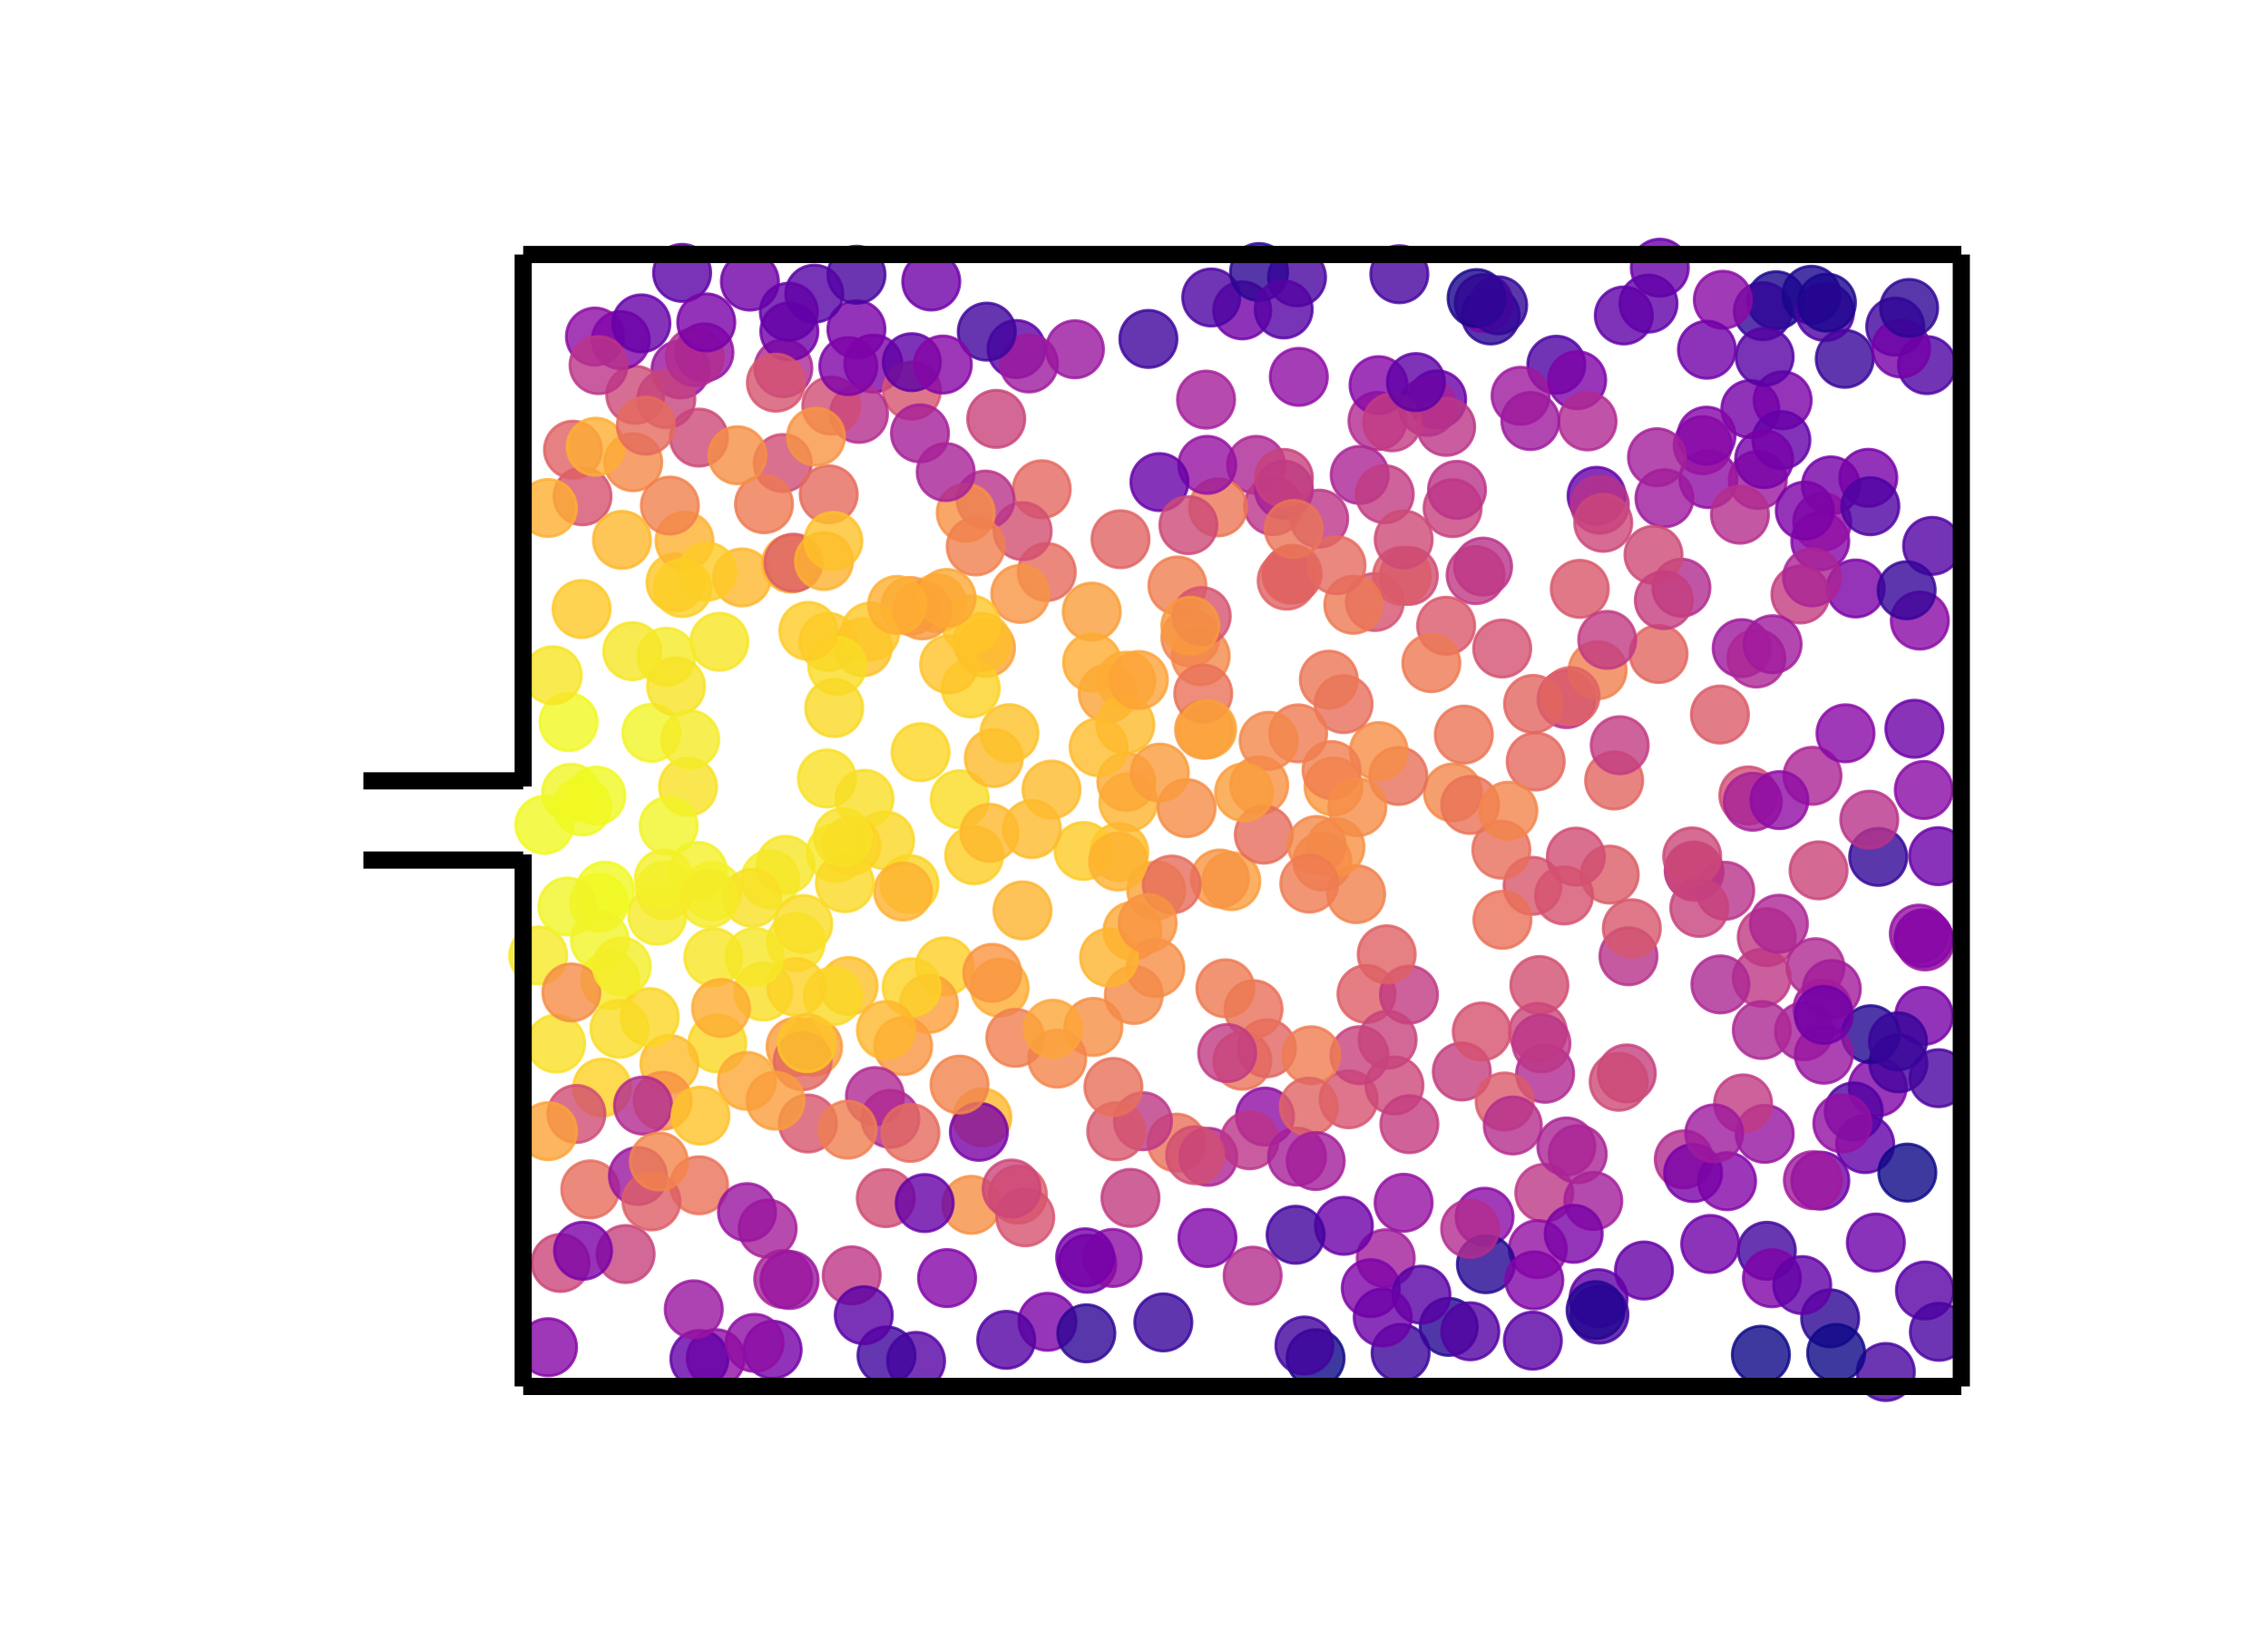 <?xml version="1.0" encoding="utf-8" standalone="no"?>
<!DOCTYPE svg PUBLIC "-//W3C//DTD SVG 1.1//EN"
  "http://www.w3.org/Graphics/SVG/1.1/DTD/svg11.dtd">
<svg height="576pt" version="1.1" viewBox="0 0 792 576" width="792pt" xmlns="http://www.w3.org/2000/svg" xmlns:xlink="http://www.w3.org/1999/xlink">
 <defs>
  <style type="text/css">*{stroke-linecap:butt;stroke-linejoin:round;}</style>
 </defs>
 <g id="figure_1">
  <g id="patch_1">
   <path d="M 0 576 
L 792 576 
L 792 0 
L 0 0 
z
" style="fill:none;"/>
  </g>
  <g id="axes_1">
   <g id="PathCollection_1">
    <defs>
     <path d="M 0 10 
C 2.652 10 5.196 8.946 7.071 7.071 
C 8.946 5.196 10 2.652 10 -0 
C 10 -2.652 8.946 -5.196 7.071 -7.071 
C 5.196 -8.946 2.652 -10 0 -10 
C -2.652 -10 -5.196 -8.946 -7.071 -7.071 
C -8.946 -5.196 -10 -2.652 -10 0 
C -10 2.652 -8.946 5.196 -7.071 7.071 
C -5.196 8.946 -2.652 10 0 10 
z
" id="C0_0_782589302a"/>
    </defs>
    <g clip-path="url(#p6e29c511fc)">
     <use style="fill:#fa9b3d;fill-opacity:0.8;stroke:#fa9b3d;stroke-opacity:0.8;" x="277.821" xlink:href="#C0_0_782589302a" y="365.596"/>
    </g>
    <g clip-path="url(#p6e29c511fc)">
     <use style="fill:#ab2494;fill-opacity:0.8;stroke:#ab2494;stroke-opacity:0.8;" x="632.925" xlink:href="#C0_0_782589302a" y="270.965"/>
    </g>
    <g clip-path="url(#p6e29c511fc)">
     <use style="fill:#c23c81;fill-opacity:0.8;stroke:#c23c81;stroke-opacity:0.8;" x="394.771" xlink:href="#C0_0_782589302a" y="418.387"/>
    </g>
    <g clip-path="url(#p6e29c511fc)">
     <use style="fill:#8f0da4;fill-opacity:0.8;stroke:#8f0da4;stroke-opacity:0.8;" x="596.576" xlink:href="#C0_0_782589302a" y="167.325"/>
    </g>
    <g clip-path="url(#p6e29c511fc)">
     <use style="fill:#f0f921;fill-opacity:0.8;stroke:#f0f921;stroke-opacity:0.8;" x="198.548" xlink:href="#C0_0_782589302a" y="252.209"/>
    </g>
    <g clip-path="url(#p6e29c511fc)">
     <use style="fill:#f9dc24;fill-opacity:0.8;stroke:#f9dc24;stroke-opacity:0.8;" x="335.165" xlink:href="#C0_0_782589302a" y="279.14"/>
    </g>
    <g clip-path="url(#p6e29c511fc)">
     <use style="fill:#cf4c74;fill-opacity:0.8;stroke:#cf4c74;stroke-opacity:0.8;" x="309.327" xlink:href="#C0_0_782589302a" y="418.468"/>
    </g>
    <g clip-path="url(#p6e29c511fc)">
     <use style="fill:#41049d;fill-opacity:0.8;stroke:#41049d;stroke-opacity:0.8;" x="616.996" xlink:href="#C0_0_782589302a" y="436.866"/>
    </g>
    <g clip-path="url(#p6e29c511fc)">
     <use style="fill:#fdaf31;fill-opacity:0.8;stroke:#fdaf31;stroke-opacity:0.8;" x="327.288" xlink:href="#C0_0_782589302a" y="210.678"/>
    </g>
    <g clip-path="url(#p6e29c511fc)">
     <use style="fill:#a21d9a;fill-opacity:0.8;stroke:#a21d9a;stroke-opacity:0.8;" x="483.911" xlink:href="#C0_0_782589302a" y="439.47"/>
    </g>
    <g clip-path="url(#p6e29c511fc)">
     <use style="fill:#2a0593;fill-opacity:0.8;stroke:#2a0593;stroke-opacity:0.8;" x="520.567" xlink:href="#C0_0_782589302a" y="110.185"/>
    </g>
    <g clip-path="url(#p6e29c511fc)">
     <use style="fill:#f9973f;fill-opacity:0.8;stroke:#f9973f;stroke-opacity:0.8;" x="420.481" xlink:href="#C0_0_782589302a" y="254.896"/>
    </g>
    <g clip-path="url(#p6e29c511fc)">
     <use style="fill:#e66c5c;fill-opacity:0.8;stroke:#e66c5c;stroke-opacity:0.8;" x="206.13" xlink:href="#C0_0_782589302a" y="415.409"/>
    </g>
    <g clip-path="url(#p6e29c511fc)">
     <use style="fill:#48039f;fill-opacity:0.8;stroke:#48039f;stroke-opacity:0.8;" x="452.926" xlink:href="#C0_0_782589302a" y="96.869"/>
    </g>
    <g clip-path="url(#p6e29c511fc)">
     <use style="fill:#e06363;fill-opacity:0.8;stroke:#e06363;stroke-opacity:0.8;" x="391.296" xlink:href="#C0_0_782589302a" y="188.338"/>
    </g>
    <g clip-path="url(#p6e29c511fc)">
     <use style="fill:#6100a7;fill-opacity:0.8;stroke:#6100a7;stroke-opacity:0.8;" x="651.336" xlink:href="#C0_0_782589302a" y="399.602"/>
    </g>
    <g clip-path="url(#p6e29c511fc)">
     <use style="fill:#e97158;fill-opacity:0.8;stroke:#e97158;stroke-opacity:0.8;" x="244.126" xlink:href="#C0_0_782589302a" y="413.977"/>
    </g>
    <g clip-path="url(#p6e29c511fc)">
     <use style="fill:#f7e425;fill-opacity:0.8;stroke:#f7e425;stroke-opacity:0.8;" x="251.197" xlink:href="#C0_0_782589302a" y="224.159"/>
    </g>
    <g clip-path="url(#p6e29c511fc)">
     <use style="fill:#b83289;fill-opacity:0.8;stroke:#b83289;stroke-opacity:0.8;" x="517.896" xlink:href="#C0_0_782589302a" y="197.903"/>
    </g>
    <g clip-path="url(#p6e29c511fc)">
     <use style="fill:#f9973f;fill-opacity:0.8;stroke:#f9973f;stroke-opacity:0.8;" x="465.663" xlink:href="#C0_0_782589302a" y="274.699"/>
    </g>
    <g clip-path="url(#p6e29c511fc)">
     <use style="fill:#7b02a8;fill-opacity:0.8;stroke:#7b02a8;stroke-opacity:0.8;" x="622.513" xlink:href="#C0_0_782589302a" y="139.818"/>
    </g>
    <g clip-path="url(#p6e29c511fc)">
     <use style="fill:#330597;fill-opacity:0.8;stroke:#330597;stroke-opacity:0.8;" x="655.882" xlink:href="#C0_0_782589302a" y="299.287"/>
    </g>
    <g clip-path="url(#p6e29c511fc)">
     <use style="fill:#99159f;fill-opacity:0.8;stroke:#99159f;stroke-opacity:0.8;" x="237.629" xlink:href="#C0_0_782589302a" y="129.034"/>
    </g>
    <g clip-path="url(#p6e29c511fc)">
     <use style="fill:#4903a0;fill-opacity:0.8;stroke:#4903a0;stroke-opacity:0.8;" x="676.936" xlink:href="#C0_0_782589302a" y="376.582"/>
    </g>
    <g clip-path="url(#p6e29c511fc)">
     <use style="fill:#bd3786;fill-opacity:0.8;stroke:#bd3786;stroke-opacity:0.8;" x="539.283" xlink:href="#C0_0_782589302a" y="416.628"/>
    </g>
    <g clip-path="url(#p6e29c511fc)">
     <use style="fill:#f0804e;fill-opacity:0.8;stroke:#f0804e;stroke-opacity:0.8;" x="461.788" xlink:href="#C0_0_782589302a" y="300.875"/>
    </g>
    <g clip-path="url(#p6e29c511fc)">
     <use style="fill:#fba238;fill-opacity:0.8;stroke:#fba238;stroke-opacity:0.8;" x="344.329" xlink:href="#C0_0_782589302a" y="226.305"/>
    </g>
    <g clip-path="url(#p6e29c511fc)">
     <use style="fill:#fbd324;fill-opacity:0.8;stroke:#fbd324;stroke-opacity:0.8;" x="317.586" xlink:href="#C0_0_782589302a" y="308.765"/>
    </g>
    <g clip-path="url(#p6e29c511fc)">
     <use style="fill:#fdc527;fill-opacity:0.8;stroke:#fdc527;stroke-opacity:0.8;" x="235.896" xlink:href="#C0_0_782589302a" y="203.432"/>
    </g>
    <g clip-path="url(#p6e29c511fc)">
     <use style="fill:#5b01a5;fill-opacity:0.8;stroke:#5b01a5;stroke-opacity:0.8;" x="354.968" xlink:href="#C0_0_782589302a" y="121.899"/>
    </g>
    <g clip-path="url(#p6e29c511fc)">
     <use style="fill:#7d03a8;fill-opacity:0.8;stroke:#7d03a8;stroke-opacity:0.8;" x="365.774" xlink:href="#C0_0_782589302a" y="461.671"/>
    </g>
    <g clip-path="url(#p6e29c511fc)">
     <use style="fill:#febe2a;fill-opacity:0.8;stroke:#febe2a;stroke-opacity:0.8;" x="296.355" xlink:href="#C0_0_782589302a" y="344.376"/>
    </g>
    <g clip-path="url(#p6e29c511fc)">
     <use style="fill:#6f00a8;fill-opacity:0.8;stroke:#6f00a8;stroke-opacity:0.8;" x="261.87" xlink:href="#C0_0_782589302a" y="98.35"/>
    </g>
    <g clip-path="url(#p6e29c511fc)">
     <use style="fill:#febd2a;fill-opacity:0.8;stroke:#febd2a;stroke-opacity:0.8;" x="390.868" xlink:href="#C0_0_782589302a" y="297.609"/>
    </g>
    <g clip-path="url(#p6e29c511fc)">
     <use style="fill:#fca934;fill-opacity:0.8;stroke:#fca934;stroke-opacity:0.8;" x="395.458" xlink:href="#C0_0_782589302a" y="325.137"/>
    </g>
    <g clip-path="url(#p6e29c511fc)">
     <use style="fill:#e3685f;fill-opacity:0.8;stroke:#e3685f;stroke-opacity:0.8;" x="363.785" xlink:href="#C0_0_782589302a" y="170.872"/>
    </g>
    <g clip-path="url(#p6e29c511fc)">
     <use style="fill:#ac2694;fill-opacity:0.8;stroke:#ac2694;stroke-opacity:0.8;" x="438.645" xlink:href="#C0_0_782589302a" y="162.369"/>
    </g>
    <g clip-path="url(#p6e29c511fc)">
     <use style="fill:#cc4977;fill-opacity:0.8;stroke:#cc4977;stroke-opacity:0.8;" x="244.066" xlink:href="#C0_0_782589302a" y="152.844"/>
    </g>
    <g clip-path="url(#p6e29c511fc)">
     <use style="fill:#feb72d;fill-opacity:0.8;stroke:#feb72d;stroke-opacity:0.8;" x="343.042" xlink:href="#C0_0_782589302a" y="390.29"/>
    </g>
    <g clip-path="url(#p6e29c511fc)">
     <use style="fill:#f0f921;fill-opacity:0.8;stroke:#f0f921;stroke-opacity:0.8;" x="211.307" xlink:href="#C0_0_782589302a" y="311.112"/>
    </g>
    <g clip-path="url(#p6e29c511fc)">
     <use style="fill:#ad2793;fill-opacity:0.8;stroke:#ad2793;stroke-opacity:0.8;" x="591.456" xlink:href="#C0_0_782589302a" y="304.071"/>
    </g>
    <g clip-path="url(#p6e29c511fc)">
     <use style="fill:#9d189d;fill-opacity:0.8;stroke:#9d189d;stroke-opacity:0.8;" x="581.238" xlink:href="#C0_0_782589302a" y="174.032"/>
    </g>
    <g clip-path="url(#p6e29c511fc)">
     <use style="fill:#fccd25;fill-opacity:0.8;stroke:#fccd25;stroke-opacity:0.8;" x="340.204" xlink:href="#C0_0_782589302a" y="298.705"/>
    </g>
    <g clip-path="url(#p6e29c511fc)">
     <use style="fill:#feba2c;fill-opacity:0.8;stroke:#feba2c;stroke-opacity:0.8;" x="367.195" xlink:href="#C0_0_782589302a" y="275.768"/>
    </g>
    <g clip-path="url(#p6e29c511fc)">
     <use style="fill:#4e02a2;fill-opacity:0.8;stroke:#4e02a2;stroke-opacity:0.8;" x="672.903" xlink:href="#C0_0_782589302a" y="127.528"/>
    </g>
    <g clip-path="url(#p6e29c511fc)">
     <use style="fill:#d5536f;fill-opacity:0.8;stroke:#d5536f;stroke-opacity:0.8;" x="470.966" xlink:href="#C0_0_782589302a" y="383.934"/>
    </g>
    <g clip-path="url(#p6e29c511fc)">
     <use style="fill:#6900a8;fill-opacity:0.8;stroke:#6900a8;stroke-opacity:0.8;" x="501.859" xlink:href="#C0_0_782589302a" y="139.473"/>
    </g>
    <g clip-path="url(#p6e29c511fc)">
     <use style="fill:#f48849;fill-opacity:0.8;stroke:#f48849;stroke-opacity:0.8;" x="419.294" xlink:href="#C0_0_782589302a" y="229.178"/>
    </g>
    <g clip-path="url(#p6e29c511fc)">
     <use style="fill:#d24f71;fill-opacity:0.8;stroke:#d24f71;stroke-opacity:0.8;" x="537.554" xlink:href="#C0_0_782589302a" y="344.042"/>
    </g>
    <g clip-path="url(#p6e29c511fc)">
     <use style="fill:#6c00a8;fill-opacity:0.8;stroke:#6c00a8;stroke-opacity:0.8;" x="668.511" xlink:href="#C0_0_782589302a" y="254.536"/>
    </g>
    <g clip-path="url(#p6e29c511fc)">
     <use style="fill:#8004a8;fill-opacity:0.8;stroke:#8004a8;stroke-opacity:0.8;" x="655.712" xlink:href="#C0_0_782589302a" y="379.728"/>
    </g>
    <g clip-path="url(#p6e29c511fc)">
     <use style="fill:#d7566c;fill-opacity:0.8;stroke:#d7566c;stroke-opacity:0.8;" x="535.177" xlink:href="#C0_0_782589302a" y="309.401"/>
    </g>
    <g clip-path="url(#p6e29c511fc)">
     <use style="fill:#9613a1;fill-opacity:0.8;stroke:#9613a1;stroke-opacity:0.8;" x="616.251" xlink:href="#C0_0_782589302a" y="396.026"/>
    </g>
    <g clip-path="url(#p6e29c511fc)">
     <use style="fill:#c9447a;fill-opacity:0.8;stroke:#c9447a;stroke-opacity:0.8;" x="635.058" xlink:href="#C0_0_782589302a" y="303.988"/>
    </g>
    <g clip-path="url(#p6e29c511fc)">
     <use style="fill:#4e02a2;fill-opacity:0.8;stroke:#4e02a2;stroke-opacity:0.8;" x="543.483" xlink:href="#C0_0_782589302a" y="127.391"/>
    </g>
    <g clip-path="url(#p6e29c511fc)">
     <use style="fill:#d45270;fill-opacity:0.8;stroke:#d45270;stroke-opacity:0.8;" x="203.415" xlink:href="#C0_0_782589302a" y="173.34"/>
    </g>
    <g clip-path="url(#p6e29c511fc)">
     <use style="fill:#fdb22f;fill-opacity:0.8;stroke:#fdb22f;stroke-opacity:0.8;" x="276.205" xlink:href="#C0_0_782589302a" y="196.86"/>
    </g>
    <g clip-path="url(#p6e29c511fc)">
     <use style="fill:#9511a1;fill-opacity:0.8;stroke:#9511a1;stroke-opacity:0.8;" x="670.071" xlink:href="#C0_0_782589302a" y="326.078"/>
    </g>
    <g clip-path="url(#p6e29c511fc)">
     <use style="fill:#e26561;fill-opacity:0.8;stroke:#e26561;stroke-opacity:0.8;" x="563.674" xlink:href="#C0_0_782589302a" y="272.602"/>
    </g>
    <g clip-path="url(#p6e29c511fc)">
     <use style="fill:#f3874a;fill-opacity:0.8;stroke:#f3874a;stroke-opacity:0.8;" x="507.363" xlink:href="#C0_0_782589302a" y="276.785"/>
    </g>
    <g clip-path="url(#p6e29c511fc)">
     <use style="fill:#f4ed27;fill-opacity:0.8;stroke:#f4ed27;stroke-opacity:0.8;" x="268.99" xlink:href="#C0_0_782589302a" y="307.091"/>
    </g>
    <g clip-path="url(#p6e29c511fc)">
     <use style="fill:#fada24;fill-opacity:0.8;stroke:#fada24;stroke-opacity:0.8;" x="280.517" xlink:href="#C0_0_782589302a" y="322.717"/>
    </g>
    <g clip-path="url(#p6e29c511fc)">
     <use style="fill:#3f049c;fill-opacity:0.8;stroke:#3f049c;stroke-opacity:0.8;" x="661.829" xlink:href="#C0_0_782589302a" y="114.084"/>
    </g>
    <g clip-path="url(#p6e29c511fc)">
     <use style="fill:#feb72d;fill-opacity:0.8;stroke:#feb72d;stroke-opacity:0.8;" x="259.12" xlink:href="#C0_0_782589302a" y="201.676"/>
    </g>
    <g clip-path="url(#p6e29c511fc)">
     <use style="fill:#f8e125;fill-opacity:0.8;stroke:#f8e125;stroke-opacity:0.8;" x="288.773" xlink:href="#C0_0_782589302a" y="271.891"/>
    </g>
    <g clip-path="url(#p6e29c511fc)">
     <use style="fill:#cf4c74;fill-opacity:0.8;stroke:#cf4c74;stroke-opacity:0.8;" x="273.341" xlink:href="#C0_0_782589302a" y="161.72"/>
    </g>
    <g clip-path="url(#p6e29c511fc)">
     <use style="fill:#8b0aa5;fill-opacity:0.8;stroke:#8b0aa5;stroke-opacity:0.8;" x="518.419" xlink:href="#C0_0_782589302a" y="424.97"/>
    </g>
    <g clip-path="url(#p6e29c511fc)">
     <use style="fill:#fdc827;fill-opacity:0.8;stroke:#fdc827;stroke-opacity:0.8;" x="289.224" xlink:href="#C0_0_782589302a" y="224.178"/>
    </g>
    <g clip-path="url(#p6e29c511fc)">
     <use style="fill:#b42e8d;fill-opacity:0.8;stroke:#b42e8d;stroke-opacity:0.8;" x="437.438" xlink:href="#C0_0_782589302a" y="445.551"/>
    </g>
    <g clip-path="url(#p6e29c511fc)">
     <use style="fill:#8004a8;fill-opacity:0.8;stroke:#8004a8;stroke-opacity:0.8;" x="304.962" xlink:href="#C0_0_782589302a" y="126.999"/>
    </g>
    <g clip-path="url(#p6e29c511fc)">
     <use style="fill:#dc5d67;fill-opacity:0.8;stroke:#dc5d67;stroke-opacity:0.8;" x="562.135" xlink:href="#C0_0_782589302a" y="305.474"/>
    </g>
    <g clip-path="url(#p6e29c511fc)">
     <use style="fill:#7701a8;fill-opacity:0.8;stroke:#7701a8;stroke-opacity:0.8;" x="671.922" xlink:href="#C0_0_782589302a" y="354.815"/>
    </g>
    <g clip-path="url(#p6e29c511fc)">
     <use style="fill:#7401a8;fill-opacity:0.8;stroke:#7401a8;stroke-opacity:0.8;" x="269.822" xlink:href="#C0_0_782589302a" y="471.433"/>
    </g>
    <g clip-path="url(#p6e29c511fc)">
     <use style="fill:#e97158;fill-opacity:0.8;stroke:#e97158;stroke-opacity:0.8;" x="410.874" xlink:href="#C0_0_782589302a" y="399.091"/>
    </g>
    <g clip-path="url(#p6e29c511fc)">
     <use style="fill:#8808a6;fill-opacity:0.8;stroke:#8808a6;stroke-opacity:0.8;" x="644.466" xlink:href="#C0_0_782589302a" y="256.125"/>
    </g>
    <g clip-path="url(#p6e29c511fc)">
     <use style="fill:#da5a6a;fill-opacity:0.8;stroke:#da5a6a;stroke-opacity:0.8;" x="451.393" xlink:href="#C0_0_782589302a" y="200.422"/>
    </g>
    <g clip-path="url(#p6e29c511fc)">
     <use style="fill:#ea7457;fill-opacity:0.8;stroke:#ea7457;stroke-opacity:0.8;" x="433.842" xlink:href="#C0_0_782589302a" y="370.497"/>
    </g>
    <g clip-path="url(#p6e29c511fc)">
     <use style="fill:#e76f5a;fill-opacity:0.8;stroke:#e76f5a;stroke-opacity:0.8;" x="488.328" xlink:href="#C0_0_782589302a" y="271.029"/>
    </g>
    <g clip-path="url(#p6e29c511fc)">
     <use style="fill:#8405a7;fill-opacity:0.8;stroke:#8405a7;stroke-opacity:0.8;" x="635.65" xlink:href="#C0_0_782589302a" y="189.073"/>
    </g>
    <g clip-path="url(#p6e29c511fc)">
     <use style="fill:#f6e826;fill-opacity:0.8;stroke:#f6e826;stroke-opacity:0.8;" x="291.819" xlink:href="#C0_0_782589302a" y="297.881"/>
    </g>
    <g clip-path="url(#p6e29c511fc)">
     <use style="fill:#7201a8;fill-opacity:0.8;stroke:#7201a8;stroke-opacity:0.8;" x="433.798" xlink:href="#C0_0_782589302a" y="108.406"/>
    </g>
    <g clip-path="url(#p6e29c511fc)">
     <use style="fill:#f8df25;fill-opacity:0.8;stroke:#f8df25;stroke-opacity:0.8;" x="194.21" xlink:href="#C0_0_782589302a" y="364.487"/>
    </g>
    <g clip-path="url(#p6e29c511fc)">
     <use style="fill:#d5546e;fill-opacity:0.8;stroke:#d5546e;stroke-opacity:0.8;" x="318.426" xlink:href="#C0_0_782589302a" y="136.448"/>
    </g>
    <g clip-path="url(#p6e29c511fc)">
     <use style="fill:#fbd724;fill-opacity:0.8;stroke:#fbd724;stroke-opacity:0.8;" x="250.495" xlink:href="#C0_0_782589302a" y="364.432"/>
    </g>
    <g clip-path="url(#p6e29c511fc)">
     <use style="fill:#c43e7f;fill-opacity:0.8;stroke:#c43e7f;stroke-opacity:0.8;" x="510.472" xlink:href="#C0_0_782589302a" y="374.251"/>
    </g>
    <g clip-path="url(#p6e29c511fc)">
     <use style="fill:#fbd724;fill-opacity:0.8;stroke:#fbd724;stroke-opacity:0.8;" x="309.082" xlink:href="#C0_0_782589302a" y="293.492"/>
    </g>
    <g clip-path="url(#p6e29c511fc)">
     <use style="fill:#fdb42f;fill-opacity:0.8;stroke:#fdb42f;stroke-opacity:0.8;" x="394.029" xlink:href="#C0_0_782589302a" y="280.201"/>
    </g>
    <g clip-path="url(#p6e29c511fc)">
     <use style="fill:#f2f227;fill-opacity:0.8;stroke:#f2f227;stroke-opacity:0.8;" x="248.826" xlink:href="#C0_0_782589302a" y="311.189"/>
    </g>
    <g clip-path="url(#p6e29c511fc)">
     <use style="fill:#f1f426;fill-opacity:0.8;stroke:#f1f426;stroke-opacity:0.8;" x="227.472" xlink:href="#C0_0_782589302a" y="255.941"/>
    </g>
    <g clip-path="url(#p6e29c511fc)">
     <use style="fill:#f5eb27;fill-opacity:0.8;stroke:#f5eb27;stroke-opacity:0.8;" x="232.721" xlink:href="#C0_0_782589302a" y="229.374"/>
    </g>
    <g clip-path="url(#p6e29c511fc)">
     <use style="fill:#bb3488;fill-opacity:0.8;stroke:#bb3488;stroke-opacity:0.8;" x="444.596" xlink:href="#C0_0_782589302a" y="176.762"/>
    </g>
    <g clip-path="url(#p6e29c511fc)">
     <use style="fill:#e4695e;fill-opacity:0.8;stroke:#e4695e;stroke-opacity:0.8;" x="536.274" xlink:href="#C0_0_782589302a" y="265.97"/>
    </g>
    <g clip-path="url(#p6e29c511fc)">
     <use style="fill:#38049a;fill-opacity:0.8;stroke:#38049a;stroke-opacity:0.8;" x="406.244" xlink:href="#C0_0_782589302a" y="461.872"/>
    </g>
    <g clip-path="url(#p6e29c511fc)">
     <use style="fill:#a51f99;fill-opacity:0.8;stroke:#a51f99;stroke-opacity:0.8;" x="629.968" xlink:href="#C0_0_782589302a" y="360.18"/>
    </g>
    <g clip-path="url(#p6e29c511fc)">
     <use style="fill:#240691;fill-opacity:0.8;stroke:#240691;stroke-opacity:0.8;" x="505.914" xlink:href="#C0_0_782589302a" y="463.441"/>
    </g>
    <g clip-path="url(#p6e29c511fc)">
     <use style="fill:#cc4778;fill-opacity:0.8;stroke:#cc4778;stroke-opacity:0.8;" x="486.958" xlink:href="#C0_0_782589302a" y="379.13"/>
    </g>
    <g clip-path="url(#p6e29c511fc)">
     <use style="fill:#b22b8f;fill-opacity:0.8;stroke:#b22b8f;stroke-opacity:0.8;" x="587.165" xlink:href="#C0_0_782589302a" y="205.269"/>
    </g>
    <g clip-path="url(#p6e29c511fc)">
     <use style="fill:#0d0887;fill-opacity:0.8;stroke:#0d0887;stroke-opacity:0.8;" x="666.058" xlink:href="#C0_0_782589302a" y="409.56"/>
    </g>
    <g clip-path="url(#p6e29c511fc)">
     <use style="fill:#e76e5b;fill-opacity:0.8;stroke:#e76e5b;stroke-opacity:0.8;" x="524.273" xlink:href="#C0_0_782589302a" y="296.76"/>
    </g>
    <g clip-path="url(#p6e29c511fc)">
     <use style="fill:#c6417d;fill-opacity:0.8;stroke:#c6417d;stroke-opacity:0.8;" x="507.257" xlink:href="#C0_0_782589302a" y="177.472"/>
    </g>
    <g clip-path="url(#p6e29c511fc)">
     <use style="fill:#c03a83;fill-opacity:0.8;stroke:#c03a83;stroke-opacity:0.8;" x="616.963" xlink:href="#C0_0_782589302a" y="327.309"/>
    </g>
    <g clip-path="url(#p6e29c511fc)">
     <use style="fill:#dd5e66;fill-opacity:0.8;stroke:#dd5e66;stroke-opacity:0.8;" x="477.185" xlink:href="#C0_0_782589302a" y="347.162"/>
    </g>
    <g clip-path="url(#p6e29c511fc)">
     <use style="fill:#b02991;fill-opacity:0.8;stroke:#b02991;stroke-opacity:0.8;" x="539.564" xlink:href="#C0_0_782589302a" y="375.032"/>
    </g>
    <g clip-path="url(#p6e29c511fc)">
     <use style="fill:#d14e72;fill-opacity:0.8;stroke:#d14e72;stroke-opacity:0.8;" x="610.53" xlink:href="#C0_0_782589302a" y="277.821"/>
    </g>
    <g clip-path="url(#p6e29c511fc)">
     <use style="fill:#fa9c3c;fill-opacity:0.8;stroke:#fa9c3c;stroke-opacity:0.8;" x="429.986" xlink:href="#C0_0_782589302a" y="307.754"/>
    </g>
    <g clip-path="url(#p6e29c511fc)">
     <use style="fill:#19068c;fill-opacity:0.8;stroke:#19068c;stroke-opacity:0.8;" x="620.25" xlink:href="#C0_0_782589302a" y="104.863"/>
    </g>
    <g clip-path="url(#p6e29c511fc)">
     <use style="fill:#b6308b;fill-opacity:0.8;stroke:#b6308b;stroke-opacity:0.8;" x="547.026" xlink:href="#C0_0_782589302a" y="244.185"/>
    </g>
    <g clip-path="url(#p6e29c511fc)">
     <use style="fill:#febb2b;fill-opacity:0.8;stroke:#febb2b;stroke-opacity:0.8;" x="233.752" xlink:href="#C0_0_782589302a" y="371.581"/>
    </g>
    <g clip-path="url(#p6e29c511fc)">
     <use style="fill:#b42e8d;fill-opacity:0.8;stroke:#b42e8d;stroke-opacity:0.8;" x="299.946" xlink:href="#C0_0_782589302a" y="144.568"/>
    </g>
    <g clip-path="url(#p6e29c511fc)">
     <use style="fill:#f68d45;fill-opacity:0.8;stroke:#f68d45;stroke-opacity:0.8;" x="403.479" xlink:href="#C0_0_782589302a" y="338.107"/>
    </g>
    <g clip-path="url(#p6e29c511fc)">
     <use style="fill:#fcd225;fill-opacity:0.8;stroke:#fcd225;stroke-opacity:0.8;" x="338.981" xlink:href="#C0_0_782589302a" y="240.439"/>
    </g>
    <g clip-path="url(#p6e29c511fc)">
     <use style="fill:#ed7a52;fill-opacity:0.8;stroke:#ed7a52;stroke-opacity:0.8;" x="266.798" xlink:href="#C0_0_782589302a" y="176.114"/>
    </g>
    <g clip-path="url(#p6e29c511fc)">
     <use style="fill:#5901a5;fill-opacity:0.8;stroke:#5901a5;stroke-opacity:0.8;" x="535.286" xlink:href="#C0_0_782589302a" y="468.247"/>
    </g>
    <g clip-path="url(#p6e29c511fc)">
     <use style="fill:#6600a7;fill-opacity:0.8;stroke:#6600a7;stroke-opacity:0.8;" x="557.535" xlink:href="#C0_0_782589302a" y="173.173"/>
    </g>
    <g clip-path="url(#p6e29c511fc)">
     <use style="fill:#7100a8;fill-opacity:0.8;stroke:#7100a8;stroke-opacity:0.8;" x="597.224" xlink:href="#C0_0_782589302a" y="434.476"/>
    </g>
    <g clip-path="url(#p6e29c511fc)">
     <use style="fill:#cb4679;fill-opacity:0.8;stroke:#cb4679;stroke-opacity:0.8;" x="537.035" xlink:href="#C0_0_782589302a" y="360.405"/>
    </g>
    <g clip-path="url(#p6e29c511fc)">
     <use style="fill:#9d189d;fill-opacity:0.8;stroke:#9d189d;stroke-opacity:0.8;" x="608.215" xlink:href="#C0_0_782589302a" y="226.378"/>
    </g>
    <g clip-path="url(#p6e29c511fc)">
     <use style="fill:#f68f44;fill-opacity:0.8;stroke:#f68f44;stroke-opacity:0.8;" x="339.175" xlink:href="#C0_0_782589302a" y="420.807"/>
    </g>
    <g clip-path="url(#p6e29c511fc)">
     <use style="fill:#6001a6;fill-opacity:0.8;stroke:#6001a6;stroke-opacity:0.8;" x="558.231" xlink:href="#C0_0_782589302a" y="453.41"/>
    </g>
    <g clip-path="url(#p6e29c511fc)">
     <use style="fill:#de5f65;fill-opacity:0.8;stroke:#de5f65;stroke-opacity:0.8;" x="355.449" xlink:href="#C0_0_782589302a" y="417.238"/>
    </g>
    <g clip-path="url(#p6e29c511fc)">
     <use style="fill:#5502a4;fill-opacity:0.8;stroke:#5502a4;stroke-opacity:0.8;" x="319.892" xlink:href="#C0_0_782589302a" y="475.317"/>
    </g>
    <g clip-path="url(#p6e29c511fc)">
     <use style="fill:#8405a7;fill-opacity:0.8;stroke:#8405a7;stroke-opacity:0.8;" x="330.714" xlink:href="#C0_0_782589302a" y="446.401"/>
    </g>
    <g clip-path="url(#p6e29c511fc)">
     <use style="fill:#aa2395;fill-opacity:0.8;stroke:#aa2395;stroke-opacity:0.8;" x="474.812" xlink:href="#C0_0_782589302a" y="165.877"/>
    </g>
    <g clip-path="url(#p6e29c511fc)">
     <use style="fill:#c7427c;fill-opacity:0.8;stroke:#c7427c;stroke-opacity:0.8;" x="218.478" xlink:href="#C0_0_782589302a" y="437.996"/>
    </g>
    <g clip-path="url(#p6e29c511fc)">
     <use style="fill:#8f0da4;fill-opacity:0.8;stroke:#8f0da4;stroke-opacity:0.8;" x="249.956" xlink:href="#C0_0_782589302a" y="474.365"/>
    </g>
    <g clip-path="url(#p6e29c511fc)">
     <use style="fill:#a72197;fill-opacity:0.8;stroke:#a72197;stroke-opacity:0.8;" x="273.501" xlink:href="#C0_0_782589302a" y="446.7"/>
    </g>
    <g clip-path="url(#p6e29c511fc)">
     <use style="fill:#b22b8f;fill-opacity:0.8;stroke:#b22b8f;stroke-opacity:0.8;" x="587.994" xlink:href="#C0_0_782589302a" y="404.917"/>
    </g>
   </g>
   <g id="PathCollection_2">
    <defs>
     <path d="M 0 10 
C 2.652 10 5.196 8.946 7.071 7.071 
C 8.946 5.196 10 2.652 10 -0 
C 10 -2.652 8.946 -5.196 7.071 -7.071 
C 5.196 -8.946 2.652 -10 0 -10 
C -2.652 -10 -5.196 -8.946 -7.071 -7.071 
C -8.946 -5.196 -10 -2.652 -10 0 
C -10 2.652 -8.946 5.196 -7.071 7.071 
C -5.196 8.946 -2.652 10 0 10 
z
" id="C1_0_2a77325c12"/>
    </defs>
    <g clip-path="url(#p6e29c511fc)">
     <use style="fill:#8f0da4;fill-opacity:0.8;stroke:#8f0da4;stroke-opacity:0.8;" x="441.749" xlink:href="#C1_0_2a77325c12" y="389.982"/>
    </g>
    <g clip-path="url(#p6e29c511fc)">
     <use style="fill:#9e199d;fill-opacity:0.8;stroke:#9e199d;stroke-opacity:0.8;" x="359.303" xlink:href="#C1_0_2a77325c12" y="126.956"/>
    </g>
    <g clip-path="url(#p6e29c511fc)">
     <use style="fill:#e26561;fill-opacity:0.8;stroke:#e26561;stroke-opacity:0.8;" x="579.174" xlink:href="#C1_0_2a77325c12" y="228.413"/>
    </g>
    <g clip-path="url(#p6e29c511fc)">
     <use style="fill:#ef7e50;fill-opacity:0.8;stroke:#ef7e50;stroke-opacity:0.8;" x="411.166" xlink:href="#C1_0_2a77325c12" y="204.505"/>
    </g>
    <g clip-path="url(#p6e29c511fc)">
     <use style="fill:#c13b82;fill-opacity:0.8;stroke:#c13b82;stroke-opacity:0.8;" x="483.566" xlink:href="#C1_0_2a77325c12" y="172.608"/>
    </g>
    <g clip-path="url(#p6e29c511fc)">
     <use style="fill:#8f0da4;fill-opacity:0.8;stroke:#8f0da4;stroke-opacity:0.8;" x="453.556" xlink:href="#C1_0_2a77325c12" y="131.626"/>
    </g>
    <g clip-path="url(#p6e29c511fc)">
     <use style="fill:#fba238;fill-opacity:0.8;stroke:#fba238;stroke-opacity:0.8;" x="386.827" xlink:href="#C1_0_2a77325c12" y="242.204"/>
    </g>
    <g clip-path="url(#p6e29c511fc)">
     <use style="fill:#eb7655;fill-opacity:0.8;stroke:#eb7655;stroke-opacity:0.8;" x="425.371" xlink:href="#C1_0_2a77325c12" y="177.214"/>
    </g>
    <g clip-path="url(#p6e29c511fc)">
     <use style="fill:#f68d45;fill-opacity:0.8;stroke:#f68d45;stroke-opacity:0.8;" x="481.477" xlink:href="#C1_0_2a77325c12" y="262.331"/>
    </g>
    <g clip-path="url(#p6e29c511fc)">
     <use style="fill:#bc3587;fill-opacity:0.8;stroke:#bc3587;stroke-opacity:0.8;" x="538.276" xlink:href="#C1_0_2a77325c12" y="364.409"/>
    </g>
    <g clip-path="url(#p6e29c511fc)">
     <use style="fill:#fdca26;fill-opacity:0.8;stroke:#fdca26;stroke-opacity:0.8;" x="378.408" xlink:href="#C1_0_2a77325c12" y="297.215"/>
    </g>
    <g clip-path="url(#p6e29c511fc)">
     <use style="fill:#fa9b3d;fill-opacity:0.8;stroke:#fa9b3d;stroke-opacity:0.8;" x="283.945" xlink:href="#C1_0_2a77325c12" y="365.644"/>
    </g>
    <g clip-path="url(#p6e29c511fc)">
     <use style="fill:#f89540;fill-opacity:0.8;stroke:#f89540;stroke-opacity:0.8;" x="315.396" xlink:href="#C1_0_2a77325c12" y="365.363"/>
    </g>
    <g clip-path="url(#p6e29c511fc)">
     <use style="fill:#b12a90;fill-opacity:0.8;stroke:#b12a90;stroke-opacity:0.8;" x="481.023" xlink:href="#C1_0_2a77325c12" y="147.026"/>
    </g>
    <g clip-path="url(#p6e29c511fc)">
     <use style="fill:#44039e;fill-opacity:0.8;stroke:#44039e;stroke-opacity:0.8;" x="662.937" xlink:href="#C1_0_2a77325c12" y="371.399"/>
    </g>
    <g clip-path="url(#p6e29c511fc)">
     <use style="fill:#a21d9a;fill-opacity:0.8;stroke:#a21d9a;stroke-opacity:0.8;" x="556.383" xlink:href="#C1_0_2a77325c12" y="419.454"/>
    </g>
    <g clip-path="url(#p6e29c511fc)">
     <use style="fill:#fdc827;fill-opacity:0.8;stroke:#fdc827;stroke-opacity:0.8;" x="203.096" xlink:href="#C1_0_2a77325c12" y="212.708"/>
    </g>
    <g clip-path="url(#p6e29c511fc)">
     <use style="fill:#da5a6a;fill-opacity:0.8;stroke:#da5a6a;stroke-opacity:0.8;" x="525.44" xlink:href="#C1_0_2a77325c12" y="384.717"/>
    </g>
    <g clip-path="url(#p6e29c511fc)">
     <use style="fill:#cd4a76;fill-opacity:0.8;stroke:#cd4a76;stroke-opacity:0.8;" x="577.412" xlink:href="#C1_0_2a77325c12" y="193.764"/>
    </g>
    <g clip-path="url(#p6e29c511fc)">
     <use style="fill:#5901a5;fill-opacity:0.8;stroke:#5901a5;stroke-opacity:0.8;" x="672.208" xlink:href="#C1_0_2a77325c12" y="450.732"/>
    </g>
    <g clip-path="url(#p6e29c511fc)">
     <use style="fill:#7501a8;fill-opacity:0.8;stroke:#7501a8;stroke-opacity:0.8;" x="611.224" xlink:href="#C1_0_2a77325c12" y="142.86"/>
    </g>
    <g clip-path="url(#p6e29c511fc)">
     <use style="fill:#8d0ba5;fill-opacity:0.8;stroke:#8d0ba5;stroke-opacity:0.8;" x="207.754" xlink:href="#C1_0_2a77325c12" y="117.549"/>
    </g>
    <g clip-path="url(#p6e29c511fc)">
     <use style="fill:#dc5d67;fill-opacity:0.8;stroke:#dc5d67;stroke-opacity:0.8;" x="277.085" xlink:href="#C1_0_2a77325c12" y="196.531"/>
    </g>
    <g clip-path="url(#p6e29c511fc)">
     <use style="fill:#f9dd25;fill-opacity:0.8;stroke:#f9dd25;stroke-opacity:0.8;" x="301.892" xlink:href="#C1_0_2a77325c12" y="278.994"/>
    </g>
    <g clip-path="url(#p6e29c511fc)">
     <use style="fill:#b7318a;fill-opacity:0.8;stroke:#b7318a;stroke-opacity:0.8;" x="558.686" xlink:href="#C1_0_2a77325c12" y="176.28"/>
    </g>
    <g clip-path="url(#p6e29c511fc)">
     <use style="fill:#ad2793;fill-opacity:0.8;stroke:#ad2793;stroke-opacity:0.8;" x="310.926" xlink:href="#C1_0_2a77325c12" y="390.767"/>
    </g>
    <g clip-path="url(#p6e29c511fc)">
     <use style="fill:#e56a5d;fill-opacity:0.8;stroke:#e56a5d;stroke-opacity:0.8;" x="365.538" xlink:href="#C1_0_2a77325c12" y="199.785"/>
    </g>
    <g clip-path="url(#p6e29c511fc)">
     <use style="fill:#310597;fill-opacity:0.8;stroke:#310597;stroke-opacity:0.8;" x="615.602" xlink:href="#C1_0_2a77325c12" y="108.687"/>
    </g>
    <g clip-path="url(#p6e29c511fc)">
     <use style="fill:#7100a8;fill-opacity:0.8;stroke:#7100a8;stroke-opacity:0.8;" x="635.677" xlink:href="#C1_0_2a77325c12" y="412.359"/>
    </g>
    <g clip-path="url(#p6e29c511fc)">
     <use style="fill:#6e00a8;fill-opacity:0.8;stroke:#6e00a8;stroke-opacity:0.8;" x="379.677" xlink:href="#C1_0_2a77325c12" y="441.399"/>
    </g>
    <g clip-path="url(#p6e29c511fc)">
     <use style="fill:#99159f;fill-opacity:0.8;stroke:#99159f;stroke-opacity:0.8;" x="672.239" xlink:href="#C1_0_2a77325c12" y="328.817"/>
    </g>
    <g clip-path="url(#p6e29c511fc)">
     <use style="fill:#f3ee27;fill-opacity:0.8;stroke:#f3ee27;stroke-opacity:0.8;" x="232.233" xlink:href="#C1_0_2a77325c12" y="311.023"/>
    </g>
    <g clip-path="url(#p6e29c511fc)">
     <use style="fill:#7b02a8;fill-opacity:0.8;stroke:#7b02a8;stroke-opacity:0.8;" x="648.025" xlink:href="#C1_0_2a77325c12" y="205.547"/>
    </g>
    <g clip-path="url(#p6e29c511fc)">
     <use style="fill:#f68f44;fill-opacity:0.8;stroke:#f68f44;stroke-opacity:0.8;" x="381.835" xlink:href="#C1_0_2a77325c12" y="358.671"/>
    </g>
    <g clip-path="url(#p6e29c511fc)">
     <use style="fill:#f8e125;fill-opacity:0.8;stroke:#f8e125;stroke-opacity:0.8;" x="240.274" xlink:href="#C1_0_2a77325c12" y="274.802"/>
    </g>
    <g clip-path="url(#p6e29c511fc)">
     <use style="fill:#2c0594;fill-opacity:0.8;stroke:#2c0594;stroke-opacity:0.8;" x="639.107" xlink:href="#C1_0_2a77325c12" y="460.458"/>
    </g>
    <g clip-path="url(#p6e29c511fc)">
     <use style="fill:#aa2395;fill-opacity:0.8;stroke:#aa2395;stroke-opacity:0.8;" x="550.955" xlink:href="#C1_0_2a77325c12" y="403.118"/>
    </g>
    <g clip-path="url(#p6e29c511fc)">
     <use style="fill:#6300a7;fill-opacity:0.8;stroke:#6300a7;stroke-opacity:0.8;" x="244.23" xlink:href="#C1_0_2a77325c12" y="474.663"/>
    </g>
    <g clip-path="url(#p6e29c511fc)">
     <use style="fill:#8305a7;fill-opacity:0.8;stroke:#8305a7;stroke-opacity:0.8;" x="603.103" xlink:href="#C1_0_2a77325c12" y="412.562"/>
    </g>
    <g clip-path="url(#p6e29c511fc)">
     <use style="fill:#fba238;fill-opacity:0.8;stroke:#fba238;stroke-opacity:0.8;" x="403.769" xlink:href="#C1_0_2a77325c12" y="310.983"/>
    </g>
    <g clip-path="url(#p6e29c511fc)">
     <use style="fill:#9e199d;fill-opacity:0.8;stroke:#9e199d;stroke-opacity:0.8;" x="636.421" xlink:href="#C1_0_2a77325c12" y="352.234"/>
    </g>
    <g clip-path="url(#p6e29c511fc)">
     <use style="fill:#ca457a;fill-opacity:0.8;stroke:#ca457a;stroke-opacity:0.8;" x="195.729" xlink:href="#C1_0_2a77325c12" y="441.107"/>
    </g>
    <g clip-path="url(#p6e29c511fc)">
     <use style="fill:#f7e425;fill-opacity:0.8;stroke:#f7e425;stroke-opacity:0.8;" x="193.026" xlink:href="#C1_0_2a77325c12" y="235.838"/>
    </g>
    <g clip-path="url(#p6e29c511fc)">
     <use style="fill:#0d0887;fill-opacity:0.8;stroke:#0d0887;stroke-opacity:0.8;" x="614.924" xlink:href="#C1_0_2a77325c12" y="473.17"/>
    </g>
    <g clip-path="url(#p6e29c511fc)">
     <use style="fill:#e97257;fill-opacity:0.8;stroke:#e97257;stroke-opacity:0.8;" x="513.382" xlink:href="#C1_0_2a77325c12" y="281.146"/>
    </g>
    <g clip-path="url(#p6e29c511fc)">
     <use style="fill:#f1f525;fill-opacity:0.8;stroke:#f1f525;stroke-opacity:0.8;" x="199.413" xlink:href="#C1_0_2a77325c12" y="276.885"/>
    </g>
    <g clip-path="url(#p6e29c511fc)">
     <use style="fill:#e76e5b;fill-opacity:0.8;stroke:#e76e5b;stroke-opacity:0.8;" x="469.19" xlink:href="#C1_0_2a77325c12" y="245.938"/>
    </g>
    <g clip-path="url(#p6e29c511fc)">
     <use style="fill:#9c179e;fill-opacity:0.8;stroke:#9c179e;stroke-opacity:0.8;" x="613.824" xlink:href="#C1_0_2a77325c12" y="167.633"/>
    </g>
    <g clip-path="url(#p6e29c511fc)">
     <use style="fill:#f3854b;fill-opacity:0.8;stroke:#f3854b;stroke-opacity:0.8;" x="369.201" xlink:href="#C1_0_2a77325c12" y="369.748"/>
    </g>
    <g clip-path="url(#p6e29c511fc)">
     <use style="fill:#f0804e;fill-opacity:0.8;stroke:#f0804e;stroke-opacity:0.8;" x="557.895" xlink:href="#C1_0_2a77325c12" y="234.104"/>
    </g>
    <g clip-path="url(#p6e29c511fc)">
     <use style="fill:#9410a2;fill-opacity:0.8;stroke:#9410a2;stroke-opacity:0.8;" x="536.986" xlink:href="#C1_0_2a77325c12" y="436.274"/>
    </g>
    <g clip-path="url(#p6e29c511fc)">
     <use style="fill:#f9dd25;fill-opacity:0.8;stroke:#f9dd25;stroke-opacity:0.8;" x="266.525" xlink:href="#C1_0_2a77325c12" y="346.315"/>
    </g>
    <g clip-path="url(#p6e29c511fc)">
     <use style="fill:#370499;fill-opacity:0.8;stroke:#370499;stroke-opacity:0.8;" x="644.202" xlink:href="#C1_0_2a77325c12" y="125.327"/>
    </g>
    <g clip-path="url(#p6e29c511fc)">
     <use style="fill:#5102a3;fill-opacity:0.8;stroke:#5102a3;stroke-opacity:0.8;" x="674.697" xlink:href="#C1_0_2a77325c12" y="190.656"/>
    </g>
    <g clip-path="url(#p6e29c511fc)">
     <use style="fill:#c33d80;fill-opacity:0.8;stroke:#c33d80;stroke-opacity:0.8;" x="628.728" xlink:href="#C1_0_2a77325c12" y="207.624"/>
    </g>
    <g clip-path="url(#p6e29c511fc)">
     <use style="fill:#f0f921;fill-opacity:0.8;stroke:#f0f921;stroke-opacity:0.8;" x="190.099" xlink:href="#C1_0_2a77325c12" y="288.097"/>
    </g>
    <g clip-path="url(#p6e29c511fc)">
     <use style="fill:#f48948;fill-opacity:0.8;stroke:#f48948;stroke-opacity:0.8;" x="395.943" xlink:href="#C1_0_2a77325c12" y="347.509"/>
    </g>
    <g clip-path="url(#p6e29c511fc)">
     <use style="fill:#8104a7;fill-opacity:0.8;stroke:#8104a7;stroke-opacity:0.8;" x="518.125" xlink:href="#C1_0_2a77325c12" y="105.844"/>
    </g>
    <g clip-path="url(#p6e29c511fc)">
     <use style="fill:#ca457a;fill-opacity:0.8;stroke:#ca457a;stroke-opacity:0.8;" x="591.782" xlink:href="#C1_0_2a77325c12" y="304.488"/>
    </g>
    <g clip-path="url(#p6e29c511fc)">
     <use style="fill:#a31e9a;fill-opacity:0.8;stroke:#a31e9a;stroke-opacity:0.8;" x="448.338" xlink:href="#C1_0_2a77325c12" y="171.017"/>
    </g>
    <g clip-path="url(#p6e29c511fc)">
     <use style="fill:#feba2c;fill-opacity:0.8;stroke:#feba2c;stroke-opacity:0.8;" x="347.04" xlink:href="#C1_0_2a77325c12" y="264.768"/>
    </g>
    <g clip-path="url(#p6e29c511fc)">
     <use style="fill:#d24f71;fill-opacity:0.8;stroke:#d24f71;stroke-opacity:0.8;" x="357.123" xlink:href="#C1_0_2a77325c12" y="185.52"/>
    </g>
    <g clip-path="url(#p6e29c511fc)">
     <use style="fill:#cc4977;fill-opacity:0.8;stroke:#cc4977;stroke-opacity:0.8;" x="221.832" xlink:href="#C1_0_2a77325c12" y="137.892"/>
    </g>
    <g clip-path="url(#p6e29c511fc)">
     <use style="fill:#6a00a8;fill-opacity:0.8;stroke:#6a00a8;stroke-opacity:0.8;" x="469.3" xlink:href="#C1_0_2a77325c12" y="428.143"/>
    </g>
    <g clip-path="url(#p6e29c511fc)">
     <use style="fill:#f48849;fill-opacity:0.8;stroke:#f48849;stroke-opacity:0.8;" x="221.123" xlink:href="#C1_0_2a77325c12" y="161.455"/>
    </g>
    <g clip-path="url(#p6e29c511fc)">
     <use style="fill:#fbd524;fill-opacity:0.8;stroke:#fbd524;stroke-opacity:0.8;" x="321.466" xlink:href="#C1_0_2a77325c12" y="262.711"/>
    </g>
    <g clip-path="url(#p6e29c511fc)">
     <use style="fill:#febe2a;fill-opacity:0.8;stroke:#febe2a;stroke-opacity:0.8;" x="342.978" xlink:href="#C1_0_2a77325c12" y="224.217"/>
    </g>
    <g clip-path="url(#p6e29c511fc)">
     <use style="fill:#3e049c;fill-opacity:0.8;stroke:#3e049c;stroke-opacity:0.8;" x="309.574" xlink:href="#C1_0_2a77325c12" y="473.408"/>
    </g>
    <g clip-path="url(#p6e29c511fc)">
     <use style="fill:#c03a83;fill-opacity:0.8;stroke:#c03a83;stroke-opacity:0.8;" x="492.012" xlink:href="#C1_0_2a77325c12" y="347.406"/>
    </g>
    <g clip-path="url(#p6e29c511fc)">
     <use style="fill:#ee7b51;fill-opacity:0.8;stroke:#ee7b51;stroke-opacity:0.8;" x="453.329" xlink:href="#C1_0_2a77325c12" y="256.139"/>
    </g>
    <g clip-path="url(#p6e29c511fc)">
     <use style="fill:#a51f99;fill-opacity:0.8;stroke:#a51f99;stroke-opacity:0.8;" x="268.069" xlink:href="#C1_0_2a77325c12" y="429.119"/>
    </g>
    <g clip-path="url(#p6e29c511fc)">
     <use style="fill:#ae2892;fill-opacity:0.8;stroke:#ae2892;stroke-opacity:0.8;" x="633.973" xlink:href="#C1_0_2a77325c12" y="337.815"/>
    </g>
    <g clip-path="url(#p6e29c511fc)">
     <use style="fill:#5601a4;fill-opacity:0.8;stroke:#5601a4;stroke-opacity:0.8;" x="616.228" xlink:href="#C1_0_2a77325c12" y="124.623"/>
    </g>
    <g clip-path="url(#p6e29c511fc)">
     <use style="fill:#8a09a5;fill-opacity:0.8;stroke:#8a09a5;stroke-opacity:0.8;" x="670.414" xlink:href="#C1_0_2a77325c12" y="216.749"/>
    </g>
    <g clip-path="url(#p6e29c511fc)">
     <use style="fill:#e16462;fill-opacity:0.8;stroke:#e16462;stroke-opacity:0.8;" x="442.398" xlink:href="#C1_0_2a77325c12" y="366.127"/>
    </g>
    <g clip-path="url(#p6e29c511fc)">
     <use style="fill:#f79143;fill-opacity:0.8;stroke:#f79143;stroke-opacity:0.8;" x="231.435" xlink:href="#C1_0_2a77325c12" y="384.47"/>
    </g>
    <g clip-path="url(#p6e29c511fc)">
     <use style="fill:#240691;fill-opacity:0.8;stroke:#240691;stroke-opacity:0.8;" x="518.892" xlink:href="#C1_0_2a77325c12" y="441.547"/>
    </g>
    <g clip-path="url(#p6e29c511fc)">
     <use style="fill:#fcd025;fill-opacity:0.8;stroke:#fcd025;stroke-opacity:0.8;" x="210.24" xlink:href="#C1_0_2a77325c12" y="379.872"/>
    </g>
    <g clip-path="url(#p6e29c511fc)">
     <use style="fill:#f58c46;fill-opacity:0.8;stroke:#f58c46;stroke-opacity:0.8;" x="414.387" xlink:href="#C1_0_2a77325c12" y="282.248"/>
    </g>
    <g clip-path="url(#p6e29c511fc)">
     <use style="fill:#ac2694;fill-opacity:0.8;stroke:#ac2694;stroke-opacity:0.8;" x="273.551" xlink:href="#C1_0_2a77325c12" y="128.605"/>
    </g>
    <g clip-path="url(#p6e29c511fc)">
     <use style="fill:#b7318a;fill-opacity:0.8;stroke:#b7318a;stroke-opacity:0.8;" x="568.673" xlink:href="#C1_0_2a77325c12" y="333.996"/>
    </g>
    <g clip-path="url(#p6e29c511fc)">
     <use style="fill:#f8e125;fill-opacity:0.8;stroke:#f8e125;stroke-opacity:0.8;" x="277.954" xlink:href="#C1_0_2a77325c12" y="329.029"/>
    </g>
    <g clip-path="url(#p6e29c511fc)">
     <use style="fill:#fdc229;fill-opacity:0.8;stroke:#fdc229;stroke-opacity:0.8;" x="301.337" xlink:href="#C1_0_2a77325c12" y="226.063"/>
    </g>
    <g clip-path="url(#p6e29c511fc)">
     <use style="fill:#9814a0;fill-opacity:0.8;stroke:#9814a0;stroke-opacity:0.8;" x="275.732" xlink:href="#C1_0_2a77325c12" y="447.064"/>
    </g>
    <g clip-path="url(#p6e29c511fc)">
     <use style="fill:#f79342;fill-opacity:0.8;stroke:#f79342;stroke-opacity:0.8;" x="426.002" xlink:href="#C1_0_2a77325c12" y="306.833"/>
    </g>
    <g clip-path="url(#p6e29c511fc)">
     <use style="fill:#ab2494;fill-opacity:0.8;stroke:#ab2494;stroke-opacity:0.8;" x="421.953" xlink:href="#C1_0_2a77325c12" y="404.043"/>
    </g>
    <g clip-path="url(#p6e29c511fc)">
     <use style="fill:#fdb130;fill-opacity:0.8;stroke:#fdb130;stroke-opacity:0.8;" x="239.036" xlink:href="#C1_0_2a77325c12" y="188.891"/>
    </g>
    <g clip-path="url(#p6e29c511fc)">
     <use style="fill:#d45270;fill-opacity:0.8;stroke:#d45270;stroke-opacity:0.8;" x="480.104" xlink:href="#C1_0_2a77325c12" y="210.265"/>
    </g>
    <g clip-path="url(#p6e29c511fc)">
     <use style="fill:#9511a1;fill-opacity:0.8;stroke:#9511a1;stroke-opacity:0.8;" x="421.574" xlink:href="#C1_0_2a77325c12" y="162.356"/>
    </g>
    <g clip-path="url(#p6e29c511fc)">
     <use style="fill:#bd3786;fill-opacity:0.8;stroke:#bd3786;stroke-opacity:0.8;" x="399.134" xlink:href="#C1_0_2a77325c12" y="391.613"/>
    </g>
    <g clip-path="url(#p6e29c511fc)">
     <use style="fill:#7801a8;fill-opacity:0.8;stroke:#7801a8;stroke-opacity:0.8;" x="299.071" xlink:href="#C1_0_2a77325c12" y="115.008"/>
    </g>
    <g clip-path="url(#p6e29c511fc)">
     <use style="fill:#6900a8;fill-opacity:0.8;stroke:#6900a8;stroke-opacity:0.8;" x="579.615" xlink:href="#C1_0_2a77325c12" y="93.507"/>
    </g>
    <g clip-path="url(#p6e29c511fc)">
     <use style="fill:#7e03a8;fill-opacity:0.8;stroke:#7e03a8;stroke-opacity:0.8;" x="618.771" xlink:href="#C1_0_2a77325c12" y="446.444"/>
    </g>
    <g clip-path="url(#p6e29c511fc)">
     <use style="fill:#fa9b3d;fill-opacity:0.8;stroke:#fa9b3d;stroke-opacity:0.8;" x="317.905" xlink:href="#C1_0_2a77325c12" y="211.656"/>
    </g>
    <g clip-path="url(#p6e29c511fc)">
     <use style="fill:#e3685f;fill-opacity:0.8;stroke:#e3685f;stroke-opacity:0.8;" x="450.916" xlink:href="#C1_0_2a77325c12" y="200.775"/>
    </g>
    <g clip-path="url(#p6e29c511fc)">
     <use style="fill:#1b068d;fill-opacity:0.8;stroke:#1b068d;stroke-opacity:0.8;" x="632.545" xlink:href="#C1_0_2a77325c12" y="102.955"/>
    </g>
    <g clip-path="url(#p6e29c511fc)">
     <use style="fill:#d8576b;fill-opacity:0.8;stroke:#d8576b;stroke-opacity:0.8;" x="551.669" xlink:href="#C1_0_2a77325c12" y="205.669"/>
    </g>
    <g clip-path="url(#p6e29c511fc)">
     <use style="fill:#b42e8d;fill-opacity:0.8;stroke:#b42e8d;stroke-opacity:0.8;" x="607.604" xlink:href="#C1_0_2a77325c12" y="179.773"/>
    </g>
    <g clip-path="url(#p6e29c511fc)">
     <use style="fill:#f2844b;fill-opacity:0.8;stroke:#f2844b;stroke-opacity:0.8;" x="415.692" xlink:href="#C1_0_2a77325c12" y="222.691"/>
    </g>
    <g clip-path="url(#p6e29c511fc)">
     <use style="fill:#43039e;fill-opacity:0.8;stroke:#43039e;stroke-opacity:0.8;" x="558.53" xlink:href="#C1_0_2a77325c12" y="459.133"/>
    </g>
    <g clip-path="url(#p6e29c511fc)">
     <use style="fill:#4b03a1;fill-opacity:0.8;stroke:#4b03a1;stroke-opacity:0.8;" x="422.977" xlink:href="#C1_0_2a77325c12" y="103.9"/>
    </g>
    <g clip-path="url(#p6e29c511fc)">
     <use style="fill:#7a02a8;fill-opacity:0.8;stroke:#7a02a8;stroke-opacity:0.8;" x="341.837" xlink:href="#C1_0_2a77325c12" y="395.313"/>
    </g>
    <g clip-path="url(#p6e29c511fc)">
     <use style="fill:#5e01a6;fill-opacity:0.8;stroke:#5e01a6;stroke-opacity:0.8;" x="567.048" xlink:href="#C1_0_2a77325c12" y="110.178"/>
    </g>
    <g clip-path="url(#p6e29c511fc)">
     <use style="fill:#fcce25;fill-opacity:0.8;stroke:#fcce25;stroke-opacity:0.8;" x="329.925" xlink:href="#C1_0_2a77325c12" y="337.515"/>
    </g>
    <g clip-path="url(#p6e29c511fc)">
     <use style="fill:#a82296;fill-opacity:0.8;stroke:#a82296;stroke-opacity:0.8;" x="498.517" xlink:href="#C1_0_2a77325c12" y="142.089"/>
    </g>
    <g clip-path="url(#p6e29c511fc)">
     <use style="fill:#bb3488;fill-opacity:0.8;stroke:#bb3488;stroke-opacity:0.8;" x="508.796" xlink:href="#C1_0_2a77325c12" y="171.089"/>
    </g>
    <g clip-path="url(#p6e29c511fc)">
     <use style="fill:#fdb42f;fill-opacity:0.8;stroke:#fdb42f;stroke-opacity:0.8;" x="387.293" xlink:href="#C1_0_2a77325c12" y="334.423"/>
    </g>
    <g clip-path="url(#p6e29c511fc)">
     <use style="fill:#de6164;fill-opacity:0.8;stroke:#de6164;stroke-opacity:0.8;" x="484.245" xlink:href="#C1_0_2a77325c12" y="333.316"/>
    </g>
    <g clip-path="url(#p6e29c511fc)">
     <use style="fill:#b83289;fill-opacity:0.8;stroke:#b83289;stroke-opacity:0.8;" x="344.129" xlink:href="#C1_0_2a77325c12" y="174.488"/>
    </g>
    <g clip-path="url(#p6e29c511fc)">
     <use style="fill:#c6417d;fill-opacity:0.8;stroke:#c6417d;stroke-opacity:0.8;" x="474.735" xlink:href="#C1_0_2a77325c12" y="368.545"/>
    </g>
    <g clip-path="url(#p6e29c511fc)">
     <use style="fill:#d04d73;fill-opacity:0.8;stroke:#d04d73;stroke-opacity:0.8;" x="550.299" xlink:href="#C1_0_2a77325c12" y="299.19"/>
    </g>
    <g clip-path="url(#p6e29c511fc)">
     <use style="fill:#f1814d;fill-opacity:0.8;stroke:#f1814d;stroke-opacity:0.8;" x="473.581" xlink:href="#C1_0_2a77325c12" y="312.288"/>
    </g>
    <g clip-path="url(#p6e29c511fc)">
     <use style="fill:#fdac33;fill-opacity:0.8;stroke:#fdac33;stroke-opacity:0.8;" x="349.08" xlink:href="#C1_0_2a77325c12" y="344.963"/>
    </g>
    <g clip-path="url(#p6e29c511fc)">
     <use style="fill:#fa9e3b;fill-opacity:0.8;stroke:#fa9e3b;stroke-opacity:0.8;" x="381.242" xlink:href="#C1_0_2a77325c12" y="213.611"/>
    </g>
    <g clip-path="url(#p6e29c511fc)">
     <use style="fill:#cf4c74;fill-opacity:0.8;stroke:#cf4c74;stroke-opacity:0.8;" x="491.979" xlink:href="#C1_0_2a77325c12" y="201.151"/>
    </g>
    <g clip-path="url(#p6e29c511fc)">
     <use style="fill:#6300a7;fill-opacity:0.8;stroke:#6300a7;stroke-opacity:0.8;" x="622.07" xlink:href="#C1_0_2a77325c12" y="153.715"/>
    </g>
    <g clip-path="url(#p6e29c511fc)">
     <use style="fill:#fca835;fill-opacity:0.8;stroke:#fca835;stroke-opacity:0.8;" x="260.826" xlink:href="#C1_0_2a77325c12" y="377.531"/>
    </g>
    <g clip-path="url(#p6e29c511fc)">
     <use style="fill:#fad824;fill-opacity:0.8;stroke:#fad824;stroke-opacity:0.8;" x="290.869" xlink:href="#C1_0_2a77325c12" y="347.94"/>
    </g>
    <g clip-path="url(#p6e29c511fc)">
     <use style="fill:#f79143;fill-opacity:0.8;stroke:#f79143;stroke-opacity:0.8;" x="466.366" xlink:href="#C1_0_2a77325c12" y="295.909"/>
    </g>
    <g clip-path="url(#p6e29c511fc)">
     <use style="fill:#8606a6;fill-opacity:0.8;stroke:#8606a6;stroke-opacity:0.8;" x="191.376" xlink:href="#C1_0_2a77325c12" y="470.535"/>
    </g>
    <g clip-path="url(#p6e29c511fc)">
     <use style="fill:#fca835;fill-opacity:0.8;stroke:#fca835;stroke-opacity:0.8;" x="393.326" xlink:href="#C1_0_2a77325c12" y="273.087"/>
    </g>
    <g clip-path="url(#p6e29c511fc)">
     <use style="fill:#a62098;fill-opacity:0.8;stroke:#a62098;stroke-opacity:0.8;" x="612.093" xlink:href="#C1_0_2a77325c12" y="280.025"/>
    </g>
    <g clip-path="url(#p6e29c511fc)">
     <use style="fill:#6e00a8;fill-opacity:0.8;stroke:#6e00a8;stroke-opacity:0.8;" x="325.205" xlink:href="#C1_0_2a77325c12" y="98.324"/>
    </g>
    <g clip-path="url(#p6e29c511fc)">
     <use style="fill:#d6556d;fill-opacity:0.8;stroke:#d6556d;stroke-opacity:0.8;" x="282.134" xlink:href="#C1_0_2a77325c12" y="392.404"/>
    </g>
    <g clip-path="url(#p6e29c511fc)">
     <use style="fill:#7501a8;fill-opacity:0.8;stroke:#7501a8;stroke-opacity:0.8;" x="639.36" xlink:href="#C1_0_2a77325c12" y="169.533"/>
    </g>
    <g clip-path="url(#p6e29c511fc)">
     <use style="fill:#f6e826;fill-opacity:0.8;stroke:#f6e826;stroke-opacity:0.8;" x="213.111" xlink:href="#C1_0_2a77325c12" y="342.277"/>
    </g>
    <g clip-path="url(#p6e29c511fc)">
     <use style="fill:#e87059;fill-opacity:0.8;stroke:#e87059;stroke-opacity:0.8;" x="437.748" xlink:href="#C1_0_2a77325c12" y="352.471"/>
    </g>
   </g>
   <g id="PathCollection_3">
    <defs>
     <path d="M 0 10 
C 2.652 10 5.196 8.946 7.071 7.071 
C 8.946 5.196 10 2.652 10 -0 
C 10 -2.652 8.946 -5.196 7.071 -7.071 
C 5.196 -8.946 2.652 -10 0 -10 
C -2.652 -10 -5.196 -8.946 -7.071 -7.071 
C -8.946 -5.196 -10 -2.652 -10 0 
C -10 2.652 -8.946 5.196 -7.071 7.071 
C -5.196 8.946 -2.652 10 0 10 
z
" id="C2_0_ea7b14e0ce"/>
    </defs>
    <g clip-path="url(#p6e29c511fc)">
     <use style="fill:#f6e626;fill-opacity:0.8;stroke:#f6e626;stroke-opacity:0.8;" x="274.316" xlink:href="#C2_0_ea7b14e0ce" y="302.042"/>
    </g>
    <g clip-path="url(#p6e29c511fc)">
     <use style="fill:#fdaf31;fill-opacity:0.8;stroke:#fdaf31;stroke-opacity:0.8;" x="191.348" xlink:href="#C2_0_ea7b14e0ce" y="177.436"/>
    </g>
    <g clip-path="url(#p6e29c511fc)">
     <use style="fill:#c7427c;fill-opacity:0.8;stroke:#c7427c;stroke-opacity:0.8;" x="484.569" xlink:href="#C2_0_ea7b14e0ce" y="363.14"/>
    </g>
    <g clip-path="url(#p6e29c511fc)">
     <use style="fill:#3a049a;fill-opacity:0.8;stroke:#3a049a;stroke-opacity:0.8;" x="489.115" xlink:href="#C2_0_ea7b14e0ce" y="472.519"/>
    </g>
    <g clip-path="url(#p6e29c511fc)">
     <use style="fill:#6600a7;fill-opacity:0.8;stroke:#6600a7;stroke-opacity:0.8;" x="322.912" xlink:href="#C2_0_ea7b14e0ce" y="420.194"/>
    </g>
    <g clip-path="url(#p6e29c511fc)">
     <use style="fill:#2c0594;fill-opacity:0.8;stroke:#2c0594;stroke-opacity:0.8;" x="439.667" xlink:href="#C2_0_ea7b14e0ce" y="95.009"/>
    </g>
    <g clip-path="url(#p6e29c511fc)">
     <use style="fill:#d45270;fill-opacity:0.8;stroke:#d45270;stroke-opacity:0.8;" x="517.444" xlink:href="#C2_0_ea7b14e0ce" y="360.266"/>
    </g>
    <g clip-path="url(#p6e29c511fc)">
     <use style="fill:#6f00a8;fill-opacity:0.8;stroke:#6f00a8;stroke-opacity:0.8;" x="275.646" xlink:href="#C2_0_ea7b14e0ce" y="115.742"/>
    </g>
    <g clip-path="url(#p6e29c511fc)">
     <use style="fill:#8a09a5;fill-opacity:0.8;stroke:#8a09a5;stroke-opacity:0.8;" x="601.627" xlink:href="#C2_0_ea7b14e0ce" y="104.7"/>
    </g>
    <g clip-path="url(#p6e29c511fc)">
     <use style="fill:#febb2b;fill-opacity:0.8;stroke:#febb2b;stroke-opacity:0.8;" x="383.654" xlink:href="#C2_0_ea7b14e0ce" y="260.975"/>
    </g>
    <g clip-path="url(#p6e29c511fc)">
     <use style="fill:#f5eb27;fill-opacity:0.8;stroke:#f5eb27;stroke-opacity:0.8;" x="229.524" xlink:href="#C2_0_ea7b14e0ce" y="319.864"/>
    </g>
    <g clip-path="url(#p6e29c511fc)">
     <use style="fill:#4c02a1;fill-opacity:0.8;stroke:#4c02a1;stroke-opacity:0.8;" x="637.33" xlink:href="#C2_0_ea7b14e0ce" y="108.981"/>
    </g>
    <g clip-path="url(#p6e29c511fc)">
     <use style="fill:#feb82c;fill-opacity:0.8;stroke:#feb82c;stroke-opacity:0.8;" x="345.536" xlink:href="#C2_0_ea7b14e0ce" y="290.881"/>
    </g>
    <g clip-path="url(#p6e29c511fc)">
     <use style="fill:#6100a7;fill-opacity:0.8;stroke:#6100a7;stroke-opacity:0.8;" x="575.667" xlink:href="#C2_0_ea7b14e0ce" y="106.038"/>
    </g>
    <g clip-path="url(#p6e29c511fc)">
     <use style="fill:#9814a0;fill-opacity:0.8;stroke:#9814a0;stroke-opacity:0.8;" x="260.865" xlink:href="#C2_0_ea7b14e0ce" y="423.363"/>
    </g>
    <g clip-path="url(#p6e29c511fc)">
     <use style="fill:#f79044;fill-opacity:0.8;stroke:#f79044;stroke-opacity:0.8;" x="337.247" xlink:href="#C2_0_ea7b14e0ce" y="179.089"/>
    </g>
    <g clip-path="url(#p6e29c511fc)">
     <use style="fill:#e66c5c;fill-opacity:0.8;stroke:#e66c5c;stroke-opacity:0.8;" x="409.162" xlink:href="#C2_0_ea7b14e0ce" y="308.943"/>
    </g>
    <g clip-path="url(#p6e29c511fc)">
     <use style="fill:#f6e826;fill-opacity:0.8;stroke:#f6e826;stroke-opacity:0.8;" x="187.946" xlink:href="#C2_0_ea7b14e0ce" y="333.714"/>
    </g>
    <g clip-path="url(#p6e29c511fc)">
     <use style="fill:#f7e225;fill-opacity:0.8;stroke:#f7e225;stroke-opacity:0.8;" x="236.098" xlink:href="#C2_0_ea7b14e0ce" y="239.736"/>
    </g>
    <g clip-path="url(#p6e29c511fc)">
     <use style="fill:#920fa3;fill-opacity:0.8;stroke:#920fa3;stroke-opacity:0.8;" x="636.336" xlink:href="#C2_0_ea7b14e0ce" y="182.283"/>
    </g>
    <g clip-path="url(#p6e29c511fc)">
     <use style="fill:#f5eb27;fill-opacity:0.8;stroke:#f5eb27;stroke-opacity:0.8;" x="241.02" xlink:href="#C2_0_ea7b14e0ce" y="258.269"/>
    </g>
    <g clip-path="url(#p6e29c511fc)">
     <use style="fill:#7801a8;fill-opacity:0.8;stroke:#7801a8;stroke-opacity:0.8;" x="591.251" xlink:href="#C2_0_ea7b14e0ce" y="409.702"/>
    </g>
    <g clip-path="url(#p6e29c511fc)">
     <use style="fill:#ac2694;fill-opacity:0.8;stroke:#ac2694;stroke-opacity:0.8;" x="613.347" xlink:href="#C2_0_ea7b14e0ce" y="229.993"/>
    </g>
    <g clip-path="url(#p6e29c511fc)">
     <use style="fill:#2e0595;fill-opacity:0.8;stroke:#2e0595;stroke-opacity:0.8;" x="379.352" xlink:href="#C2_0_ea7b14e0ce" y="465.687"/>
    </g>
    <g clip-path="url(#p6e29c511fc)">
     <use style="fill:#b12a90;fill-opacity:0.8;stroke:#b12a90;stroke-opacity:0.8;" x="224.549" xlink:href="#C2_0_ea7b14e0ce" y="386.142"/>
    </g>
    <g clip-path="url(#p6e29c511fc)">
     <use style="fill:#d04d73;fill-opacity:0.8;stroke:#d04d73;stroke-opacity:0.8;" x="201.29" xlink:href="#C2_0_ea7b14e0ce" y="389.078"/>
    </g>
    <g clip-path="url(#p6e29c511fc)">
     <use style="fill:#b02991;fill-opacity:0.8;stroke:#b02991;stroke-opacity:0.8;" x="305.539" xlink:href="#C2_0_ea7b14e0ce" y="382.832"/>
    </g>
    <g clip-path="url(#p6e29c511fc)">
     <use style="fill:#f79342;fill-opacity:0.8;stroke:#f79342;stroke-opacity:0.8;" x="400.77" xlink:href="#C2_0_ea7b14e0ce" y="322.406"/>
    </g>
    <g clip-path="url(#p6e29c511fc)">
     <use style="fill:#dc5d67;fill-opacity:0.8;stroke:#dc5d67;stroke-opacity:0.8;" x="489.579" xlink:href="#C2_0_ea7b14e0ce" y="201.128"/>
    </g>
    <g clip-path="url(#p6e29c511fc)">
     <use style="fill:#cf4c74;fill-opacity:0.8;stroke:#cf4c74;stroke-opacity:0.8;" x="290.289" xlink:href="#C2_0_ea7b14e0ce" y="141.685"/>
    </g>
    <g clip-path="url(#p6e29c511fc)">
     <use style="fill:#9410a2;fill-opacity:0.8;stroke:#9410a2;stroke-opacity:0.8;" x="245.992" xlink:href="#C2_0_ea7b14e0ce" y="123.073"/>
    </g>
    <g clip-path="url(#p6e29c511fc)">
     <use style="fill:#8707a6;fill-opacity:0.8;stroke:#8707a6;stroke-opacity:0.8;" x="481.394" xlink:href="#C2_0_ea7b14e0ce" y="134.525"/>
    </g>
    <g clip-path="url(#p6e29c511fc)">
     <use style="fill:#5002a2;fill-opacity:0.8;stroke:#5002a2;stroke-opacity:0.8;" x="647.35" xlink:href="#C2_0_ea7b14e0ce" y="388.171"/>
    </g>
    <g clip-path="url(#p6e29c511fc)">
     <use style="fill:#e26660;fill-opacity:0.8;stroke:#e26660;stroke-opacity:0.8;" x="280.301" xlink:href="#C2_0_ea7b14e0ce" y="370.643"/>
    </g>
    <g clip-path="url(#p6e29c511fc)">
     <use style="fill:#fdb130;fill-opacity:0.8;stroke:#fdb130;stroke-opacity:0.8;" x="315.351" xlink:href="#C2_0_ea7b14e0ce" y="311.374"/>
    </g>
    <g clip-path="url(#p6e29c511fc)">
     <use style="fill:#9a169f;fill-opacity:0.8;stroke:#9a169f;stroke-opacity:0.8;" x="222.77" xlink:href="#C2_0_ea7b14e0ce" y="410.731"/>
    </g>
    <g clip-path="url(#p6e29c511fc)">
     <use style="fill:#df6263;fill-opacity:0.8;stroke:#df6263;stroke-opacity:0.8;" x="449.309" xlink:href="#C2_0_ea7b14e0ce" y="202.812"/>
    </g>
    <g clip-path="url(#p6e29c511fc)">
     <use style="fill:#f2844b;fill-opacity:0.8;stroke:#f2844b;stroke-opacity:0.8;" x="526.728" xlink:href="#C2_0_ea7b14e0ce" y="283.154"/>
    </g>
    <g clip-path="url(#p6e29c511fc)">
     <use style="fill:#fcd225;fill-opacity:0.8;stroke:#fcd225;stroke-opacity:0.8;" x="297.29" xlink:href="#C2_0_ea7b14e0ce" y="295.391"/>
    </g>
    <g clip-path="url(#p6e29c511fc)">
     <use style="fill:#ed7953;fill-opacity:0.8;stroke:#ed7953;stroke-opacity:0.8;" x="472.576" xlink:href="#C2_0_ea7b14e0ce" y="211.238"/>
    </g>
    <g clip-path="url(#p6e29c511fc)">
     <use style="fill:#9d189d;fill-opacity:0.8;stroke:#9d189d;stroke-opacity:0.8;" x="530.999" xlink:href="#C2_0_ea7b14e0ce" y="138.235"/>
    </g>
    <g clip-path="url(#p6e29c511fc)">
     <use style="fill:#bb3488;fill-opacity:0.8;stroke:#bb3488;stroke-opacity:0.8;" x="436.389" xlink:href="#C2_0_ea7b14e0ce" y="398.269"/>
    </g>
    <g clip-path="url(#p6e29c511fc)">
     <use style="fill:#f79044;fill-opacity:0.8;stroke:#f79044;stroke-opacity:0.8;" x="439.71" xlink:href="#C2_0_ea7b14e0ce" y="274.313"/>
    </g>
    <g clip-path="url(#p6e29c511fc)">
     <use style="fill:#8f0da4;fill-opacity:0.8;stroke:#8f0da4;stroke-opacity:0.8;" x="388.546" xlink:href="#C2_0_ea7b14e0ce" y="439.355"/>
    </g>
    <g clip-path="url(#p6e29c511fc)">
     <use style="fill:#46039f;fill-opacity:0.8;stroke:#46039f;stroke-opacity:0.8;" x="299.096" xlink:href="#C2_0_ea7b14e0ce" y="95.955"/>
    </g>
    <g clip-path="url(#p6e29c511fc)">
     <use style="fill:#a51f99;fill-opacity:0.8;stroke:#a51f99;stroke-opacity:0.8;" x="321.267" xlink:href="#C2_0_ea7b14e0ce" y="151.357"/>
    </g>
    <g clip-path="url(#p6e29c511fc)">
     <use style="fill:#fad824;fill-opacity:0.8;stroke:#fad824;stroke-opacity:0.8;" x="295.023" xlink:href="#C2_0_ea7b14e0ce" y="308.464"/>
    </g>
    <g clip-path="url(#p6e29c511fc)">
     <use style="fill:#f7e425;fill-opacity:0.8;stroke:#f7e425;stroke-opacity:0.8;" x="249.093" xlink:href="#C2_0_ea7b14e0ce" y="334.321"/>
    </g>
    <g clip-path="url(#p6e29c511fc)">
     <use style="fill:#3f049c;fill-opacity:0.8;stroke:#3f049c;stroke-opacity:0.8;" x="344.586" xlink:href="#C2_0_ea7b14e0ce" y="115.834"/>
    </g>
    <g clip-path="url(#p6e29c511fc)">
     <use style="fill:#bc3587;fill-opacity:0.8;stroke:#bc3587;stroke-opacity:0.8;" x="460.668" xlink:href="#C2_0_ea7b14e0ce" y="181.156"/>
    </g>
    <g clip-path="url(#p6e29c511fc)">
     <use style="fill:#b83289;fill-opacity:0.8;stroke:#b83289;stroke-opacity:0.8;" x="602.462" xlink:href="#C2_0_ea7b14e0ce" y="311.111"/>
    </g>
    <g clip-path="url(#p6e29c511fc)">
     <use style="fill:#fdc229;fill-opacity:0.8;stroke:#fdc229;stroke-opacity:0.8;" x="352.488" xlink:href="#C2_0_ea7b14e0ce" y="256.073"/>
    </g>
    <g clip-path="url(#p6e29c511fc)">
     <use style="fill:#f3874a;fill-opacity:0.8;stroke:#f3874a;stroke-opacity:0.8;" x="443.013" xlink:href="#C2_0_ea7b14e0ce" y="258.739"/>
    </g>
    <g clip-path="url(#p6e29c511fc)">
     <use style="fill:#6a00a8;fill-opacity:0.8;stroke:#6a00a8;stroke-opacity:0.8;" x="655.058" xlink:href="#C2_0_ea7b14e0ce" y="433.987"/>
    </g>
    <g clip-path="url(#p6e29c511fc)">
     <use style="fill:#a11b9b;fill-opacity:0.8;stroke:#a11b9b;stroke-opacity:0.8;" x="639.68" xlink:href="#C2_0_ea7b14e0ce" y="345.425"/>
    </g>
    <g clip-path="url(#p6e29c511fc)">
     <use style="fill:#b42e8d;fill-opacity:0.8;stroke:#b42e8d;stroke-opacity:0.8;" x="528.276" xlink:href="#C2_0_ea7b14e0ce" y="393.102"/>
    </g>
    <g clip-path="url(#p6e29c511fc)">
     <use style="fill:#220690;fill-opacity:0.8;stroke:#220690;stroke-opacity:0.8;" x="653.253" xlink:href="#C2_0_ea7b14e0ce" y="361.215"/>
    </g>
    <g clip-path="url(#p6e29c511fc)">
     <use style="fill:#8e0ca4;fill-opacity:0.8;stroke:#8e0ca4;stroke-opacity:0.8;" x="621.376" xlink:href="#C2_0_ea7b14e0ce" y="279.458"/>
    </g>
    <g clip-path="url(#p6e29c511fc)">
     <use style="fill:#f0f921;fill-opacity:0.8;stroke:#f0f921;stroke-opacity:0.8;" x="209.184" xlink:href="#C2_0_ea7b14e0ce" y="315.308"/>
    </g>
    <g clip-path="url(#p6e29c511fc)">
     <use style="fill:#d45270;fill-opacity:0.8;stroke:#d45270;stroke-opacity:0.8;" x="546.196" xlink:href="#C2_0_ea7b14e0ce" y="312.764"/>
    </g>
    <g clip-path="url(#p6e29c511fc)">
     <use style="fill:#c03a83;fill-opacity:0.8;stroke:#c03a83;stroke-opacity:0.8;" x="428.537" xlink:href="#C2_0_ea7b14e0ce" y="367.798"/>
    </g>
    <g clip-path="url(#p6e29c511fc)">
     <use style="fill:#19068c;fill-opacity:0.8;stroke:#19068c;stroke-opacity:0.8;" x="515.633" xlink:href="#C2_0_ea7b14e0ce" y="104.111"/>
    </g>
    <g clip-path="url(#p6e29c511fc)">
     <use style="fill:#cc4778;fill-opacity:0.8;stroke:#cc4778;stroke-opacity:0.8;" x="590.915" xlink:href="#C2_0_ea7b14e0ce" y="299.116"/>
    </g>
    <g clip-path="url(#p6e29c511fc)">
     <use style="fill:#c13b82;fill-opacity:0.8;stroke:#c13b82;stroke-opacity:0.8;" x="565.613" xlink:href="#C2_0_ea7b14e0ce" y="260.273"/>
    </g>
    <g clip-path="url(#p6e29c511fc)">
     <use style="fill:#fdb130;fill-opacity:0.8;stroke:#fdb130;stroke-opacity:0.8;" x="287.749" xlink:href="#C2_0_ea7b14e0ce" y="195.949"/>
    </g>
    <g clip-path="url(#p6e29c511fc)">
     <use style="fill:#bf3984;fill-opacity:0.8;stroke:#bf3984;stroke-opacity:0.8;" x="515.291" xlink:href="#C2_0_ea7b14e0ce" y="200.868"/>
    </g>
    <g clip-path="url(#p6e29c511fc)">
     <use style="fill:#b32c8e;fill-opacity:0.8;stroke:#b32c8e;stroke-opacity:0.8;" x="513.379" xlink:href="#C2_0_ea7b14e0ce" y="429.172"/>
    </g>
    <g clip-path="url(#p6e29c511fc)">
     <use style="fill:#ef7c51;fill-opacity:0.8;stroke:#ef7c51;stroke-opacity:0.8;" x="457.891" xlink:href="#C2_0_ea7b14e0ce" y="368.572"/>
    </g>
    <g clip-path="url(#p6e29c511fc)">
     <use style="fill:#be3885;fill-opacity:0.8;stroke:#be3885;stroke-opacity:0.8;" x="615.223" xlink:href="#C2_0_ea7b14e0ce" y="341.525"/>
    </g>
    <g clip-path="url(#p6e29c511fc)">
     <use style="fill:#d7566c;fill-opacity:0.8;stroke:#d7566c;stroke-opacity:0.8;" x="389.785" xlink:href="#C2_0_ea7b14e0ce" y="395.111"/>
    </g>
    <g clip-path="url(#p6e29c511fc)">
     <use style="fill:#f1f426;fill-opacity:0.8;stroke:#f1f426;stroke-opacity:0.8;" x="209.482" xlink:href="#C2_0_ea7b14e0ce" y="328.463"/>
    </g>
    <g clip-path="url(#p6e29c511fc)">
     <use style="fill:#7e03a8;fill-opacity:0.8;stroke:#7e03a8;stroke-opacity:0.8;" x="478.684" xlink:href="#C2_0_ea7b14e0ce" y="449.916"/>
    </g>
    <g clip-path="url(#p6e29c511fc)">
     <use style="fill:#df6263;fill-opacity:0.8;stroke:#df6263;stroke-opacity:0.8;" x="548.449" xlink:href="#C2_0_ea7b14e0ce" y="243.102"/>
    </g>
    <g clip-path="url(#p6e29c511fc)">
     <use style="fill:#5b01a5;fill-opacity:0.8;stroke:#5b01a5;stroke-opacity:0.8;" x="318.409" xlink:href="#C2_0_ea7b14e0ce" y="126.498"/>
    </g>
    <g clip-path="url(#p6e29c511fc)">
     <use style="fill:#43039e;fill-opacity:0.8;stroke:#43039e;stroke-opacity:0.8;" x="452.441" xlink:href="#C2_0_ea7b14e0ce" y="431.266"/>
    </g>
    <g clip-path="url(#p6e29c511fc)">
     <use style="fill:#aa2395;fill-opacity:0.8;stroke:#aa2395;stroke-opacity:0.8;" x="632.773" xlink:href="#C2_0_ea7b14e0ce" y="201.651"/>
    </g>
    <g clip-path="url(#p6e29c511fc)">
     <use style="fill:#9613a1;fill-opacity:0.8;stroke:#9613a1;stroke-opacity:0.8;" x="594.592" xlink:href="#C2_0_ea7b14e0ce" y="155.488"/>
    </g>
    <g clip-path="url(#p6e29c511fc)">
     <use style="fill:#e66c5c;fill-opacity:0.8;stroke:#e66c5c;stroke-opacity:0.8;" x="441.329" xlink:href="#C2_0_ea7b14e0ce" y="291.517"/>
    </g>
    <g clip-path="url(#p6e29c511fc)">
     <use style="fill:#7e03a8;fill-opacity:0.8;stroke:#7e03a8;stroke-opacity:0.8;" x="550.76" xlink:href="#C2_0_ea7b14e0ce" y="132.782"/>
    </g>
    <g clip-path="url(#p6e29c511fc)">
     <use style="fill:#fdc627;fill-opacity:0.8;stroke:#fdc627;stroke-opacity:0.8;" x="303.988" xlink:href="#C2_0_ea7b14e0ce" y="220.56"/>
    </g>
    <g clip-path="url(#p6e29c511fc)">
     <use style="fill:#5302a3;fill-opacity:0.8;stroke:#5302a3;stroke-opacity:0.8;" x="351.385" xlink:href="#C2_0_ea7b14e0ce" y="467.966"/>
    </g>
    <g clip-path="url(#p6e29c511fc)">
     <use style="fill:#f58c46;fill-opacity:0.8;stroke:#f58c46;stroke-opacity:0.8;" x="199.53" xlink:href="#C2_0_ea7b14e0ce" y="346.63"/>
    </g>
    <g clip-path="url(#p6e29c511fc)">
     <use style="fill:#f1814d;fill-opacity:0.8;stroke:#f1814d;stroke-opacity:0.8;" x="233.926" xlink:href="#C2_0_ea7b14e0ce" y="176.581"/>
    </g>
    <g clip-path="url(#p6e29c511fc)">
     <use style="fill:#a62098;fill-opacity:0.8;stroke:#a62098;stroke-opacity:0.8;" x="452.941" xlink:href="#C2_0_ea7b14e0ce" y="403.964"/>
    </g>
    <g clip-path="url(#p6e29c511fc)">
     <use style="fill:#fdae32;fill-opacity:0.8;stroke:#fdae32;stroke-opacity:0.8;" x="393.27" xlink:href="#C2_0_ea7b14e0ce" y="237.743"/>
    </g>
    <g clip-path="url(#p6e29c511fc)">
     <use style="fill:#f07f4f;fill-opacity:0.8;stroke:#f07f4f;stroke-opacity:0.8;" x="354.55" xlink:href="#C2_0_ea7b14e0ce" y="362.484"/>
    </g>
    <g clip-path="url(#p6e29c511fc)">
     <use style="fill:#fb9f3a;fill-opacity:0.8;stroke:#fb9f3a;stroke-opacity:0.8;" x="324.373" xlink:href="#C2_0_ea7b14e0ce" y="350.638"/>
    </g>
    <g clip-path="url(#p6e29c511fc)">
     <use style="fill:#48039f;fill-opacity:0.8;stroke:#48039f;stroke-opacity:0.8;" x="658.539" xlink:href="#C2_0_ea7b14e0ce" y="479.198"/>
    </g>
    <g clip-path="url(#p6e29c511fc)">
     <use style="fill:#c5407e;fill-opacity:0.8;stroke:#c5407e;stroke-opacity:0.8;" x="568.086" xlink:href="#C2_0_ea7b14e0ce" y="374.914"/>
    </g>
    <g clip-path="url(#p6e29c511fc)">
     <use style="fill:#d5536f;fill-opacity:0.8;stroke:#d5536f;stroke-opacity:0.8;" x="358.026" xlink:href="#C2_0_ea7b14e0ce" y="425.162"/>
    </g>
    <g clip-path="url(#p6e29c511fc)">
     <use style="fill:#b02991;fill-opacity:0.8;stroke:#b02991;stroke-opacity:0.8;" x="554.374" xlink:href="#C2_0_ea7b14e0ce" y="147.195"/>
    </g>
    <g clip-path="url(#p6e29c511fc)">
     <use style="fill:#fbd524;fill-opacity:0.8;stroke:#fbd524;stroke-opacity:0.8;" x="226.898" xlink:href="#C2_0_ea7b14e0ce" y="355.226"/>
    </g>
    <g clip-path="url(#p6e29c511fc)">
     <use style="fill:#c7427c;fill-opacity:0.8;stroke:#c7427c;stroke-opacity:0.8;" x="232.685" xlink:href="#C2_0_ea7b14e0ce" y="139.392"/>
    </g>
    <g clip-path="url(#p6e29c511fc)">
     <use style="fill:#f8df25;fill-opacity:0.8;stroke:#f8df25;stroke-opacity:0.8;" x="262.691" xlink:href="#C2_0_ea7b14e0ce" y="313.602"/>
    </g>
    <g clip-path="url(#p6e29c511fc)">
     <use style="fill:#e97158;fill-opacity:0.8;stroke:#e97158;stroke-opacity:0.8;" x="420.183" xlink:href="#C2_0_ea7b14e0ce" y="242.248"/>
    </g>
    <g clip-path="url(#p6e29c511fc)">
     <use style="fill:#7701a8;fill-opacity:0.8;stroke:#7701a8;stroke-opacity:0.8;" x="652.426" xlink:href="#C2_0_ea7b14e0ce" y="166.89"/>
    </g>
    <g clip-path="url(#p6e29c511fc)">
     <use style="fill:#f3f027;fill-opacity:0.8;stroke:#f3f027;stroke-opacity:0.8;" x="243.722" xlink:href="#C2_0_ea7b14e0ce" y="304.19"/>
    </g>
    <g clip-path="url(#p6e29c511fc)">
     <use style="fill:#fdca26;fill-opacity:0.8;stroke:#fdca26;stroke-opacity:0.8;" x="246.997" xlink:href="#C2_0_ea7b14e0ce" y="199.634"/>
    </g>
    <g clip-path="url(#p6e29c511fc)">
     <use style="fill:#c03a83;fill-opacity:0.8;stroke:#c03a83;stroke-opacity:0.8;" x="561.254" xlink:href="#C2_0_ea7b14e0ce" y="223.492"/>
    </g>
    <g clip-path="url(#p6e29c511fc)">
     <use style="fill:#f0f921;fill-opacity:0.8;stroke:#f0f921;stroke-opacity:0.8;" x="208.253" xlink:href="#C2_0_ea7b14e0ce" y="277.878"/>
    </g>
    <g clip-path="url(#p6e29c511fc)">
     <use style="fill:#5502a4;fill-opacity:0.8;stroke:#5502a4;stroke-opacity:0.8;" x="284.363" xlink:href="#C2_0_ea7b14e0ce" y="102.58"/>
    </g>
    <g clip-path="url(#p6e29c511fc)">
     <use style="fill:#a72197;fill-opacity:0.8;stroke:#a72197;stroke-opacity:0.8;" x="330.254" xlink:href="#C2_0_ea7b14e0ce" y="164.877"/>
    </g>
    <g clip-path="url(#p6e29c511fc)">
     <use style="fill:#0d0887;fill-opacity:0.8;stroke:#0d0887;stroke-opacity:0.8;" x="459.402" xlink:href="#C2_0_ea7b14e0ce" y="474.38"/>
    </g>
    <g clip-path="url(#p6e29c511fc)">
     <use style="fill:#d35171;fill-opacity:0.8;stroke:#d35171;stroke-opacity:0.8;" x="524.581" xlink:href="#C2_0_ea7b14e0ce" y="226.508"/>
    </g>
    <g clip-path="url(#p6e29c511fc)">
     <use style="fill:#350498;fill-opacity:0.8;stroke:#350498;stroke-opacity:0.8;" x="665.811" xlink:href="#C2_0_ea7b14e0ce" y="206.153"/>
    </g>
    <g clip-path="url(#p6e29c511fc)">
     <use style="fill:#fba238;fill-opacity:0.8;stroke:#fba238;stroke-opacity:0.8;" x="421.549" xlink:href="#C2_0_ea7b14e0ce" y="254.694"/>
    </g>
    <g clip-path="url(#p6e29c511fc)">
     <use style="fill:#d5536f;fill-opacity:0.8;stroke:#d5536f;stroke-opacity:0.8;" x="419.657" xlink:href="#C2_0_ea7b14e0ce" y="215.183"/>
    </g>
    <g clip-path="url(#p6e29c511fc)">
     <use style="fill:#fa9b3d;fill-opacity:0.8;stroke:#fa9b3d;stroke-opacity:0.8;" x="405.023" xlink:href="#C2_0_ea7b14e0ce" y="269.84"/>
    </g>
    <g clip-path="url(#p6e29c511fc)">
     <use style="fill:#6700a8;fill-opacity:0.8;stroke:#6700a8;stroke-opacity:0.8;" x="404.89" xlink:href="#C2_0_ea7b14e0ce" y="168.379"/>
    </g>
    <g clip-path="url(#p6e29c511fc)">
     <use style="fill:#5801a4;fill-opacity:0.8;stroke:#5801a4;stroke-opacity:0.8;" x="496.372" xlink:href="#C2_0_ea7b14e0ce" y="452.194"/>
    </g>
    <g clip-path="url(#p6e29c511fc)">
     <use style="fill:#99159f;fill-opacity:0.8;stroke:#99159f;stroke-opacity:0.8;" x="636.879" xlink:href="#C2_0_ea7b14e0ce" y="368.381"/>
    </g>
    <g clip-path="url(#p6e29c511fc)">
     <use style="fill:#e56b5d;fill-opacity:0.8;stroke:#e56b5d;stroke-opacity:0.8;" x="289.393" xlink:href="#C2_0_ea7b14e0ce" y="172.639"/>
    </g>
    <g clip-path="url(#p6e29c511fc)">
     <use style="fill:#fdab33;fill-opacity:0.8;stroke:#fdab33;stroke-opacity:0.8;" x="251.786" xlink:href="#C2_0_ea7b14e0ce" y="352.058"/>
    </g>
    <g clip-path="url(#p6e29c511fc)">
     <use style="fill:#8405a7;fill-opacity:0.8;stroke:#8405a7;stroke-opacity:0.8;" x="671.677" xlink:href="#C2_0_ea7b14e0ce" y="327.708"/>
    </g>
    <g clip-path="url(#p6e29c511fc)">
     <use style="fill:#de6164;fill-opacity:0.8;stroke:#de6164;stroke-opacity:0.8;" x="200.092" xlink:href="#C2_0_ea7b14e0ce" y="157.067"/>
    </g>
    <g clip-path="url(#p6e29c511fc)">
     <use style="fill:#7b02a8;fill-opacity:0.8;stroke:#7b02a8;stroke-opacity:0.8;" x="203.6" xlink:href="#C2_0_ea7b14e0ce" y="436.85"/>
    </g>
    <g clip-path="url(#p6e29c511fc)">
     <use style="fill:#f79342;fill-opacity:0.8;stroke:#f79342;stroke-opacity:0.8;" x="356.275" xlink:href="#C2_0_ea7b14e0ce" y="207.437"/>
    </g>
    <g clip-path="url(#p6e29c511fc)">
     <use style="fill:#ad2793;fill-opacity:0.8;stroke:#ad2793;stroke-opacity:0.8;" x="615.241" xlink:href="#C2_0_ea7b14e0ce" y="359.748"/>
    </g>
    <g clip-path="url(#p6e29c511fc)">
     <use style="fill:#fdc527;fill-opacity:0.8;stroke:#fdc527;stroke-opacity:0.8;" x="339.085" xlink:href="#C2_0_ea7b14e0ce" y="218.027"/>
    </g>
    <g clip-path="url(#p6e29c511fc)">
     <use style="fill:#a01a9c;fill-opacity:0.8;stroke:#a01a9c;stroke-opacity:0.8;" x="633.075" xlink:href="#C2_0_ea7b14e0ce" y="412.211"/>
    </g>
    <g clip-path="url(#p6e29c511fc)">
     <use style="fill:#f1f426;fill-opacity:0.8;stroke:#f1f426;stroke-opacity:0.8;" x="233.499" xlink:href="#C2_0_ea7b14e0ce" y="288.439"/>
    </g>
    <g clip-path="url(#p6e29c511fc)">
     <use style="fill:#f9dc24;fill-opacity:0.8;stroke:#f9dc24;stroke-opacity:0.8;" x="292.361" xlink:href="#C2_0_ea7b14e0ce" y="232.518"/>
    </g>
    <g clip-path="url(#p6e29c511fc)">
     <use style="fill:#8104a7;fill-opacity:0.8;stroke:#8104a7;stroke-opacity:0.8;" x="216.785" xlink:href="#C2_0_ea7b14e0ce" y="118.794"/>
    </g>
    <g clip-path="url(#p6e29c511fc)">
     <use style="fill:#7401a8;fill-opacity:0.8;stroke:#7401a8;stroke-opacity:0.8;" x="663.864" xlink:href="#C2_0_ea7b14e0ce" y="121.721"/>
    </g>
    <g clip-path="url(#p6e29c511fc)">
     <use style="fill:#cc4977;fill-opacity:0.8;stroke:#cc4977;stroke-opacity:0.8;" x="414.994" xlink:href="#C2_0_ea7b14e0ce" y="183.414"/>
    </g>
    <g clip-path="url(#p6e29c511fc)">
     <use style="fill:#9511a1;fill-opacity:0.8;stroke:#9511a1;stroke-opacity:0.8;" x="490.157" xlink:href="#C2_0_ea7b14e0ce" y="420.092"/>
    </g>
    <g clip-path="url(#p6e29c511fc)">
     <use style="fill:#f9983e;fill-opacity:0.8;stroke:#f9983e;stroke-opacity:0.8;" x="322.077" xlink:href="#C2_0_ea7b14e0ce" y="213.2"/>
    </g>
   </g>
   <g id="PathCollection_4">
    <defs>
     <path d="M 0 10 
C 2.652 10 5.196 8.946 7.071 7.071 
C 8.946 5.196 10 2.652 10 -0 
C 10 -2.652 8.946 -5.196 7.071 -7.071 
C 5.196 -8.946 2.652 -10 0 -10 
C -2.652 -10 -5.196 -8.946 -7.071 -7.071 
C -8.946 -5.196 -10 -2.652 -10 0 
C -10 2.652 -8.946 5.196 -7.071 7.071 
C -5.196 8.946 -2.652 10 0 10 
z
" id="C3_0_c7b77f3c43"/>
    </defs>
    <g clip-path="url(#p6e29c511fc)">
     <use style="fill:#fdae32;fill-opacity:0.8;stroke:#fdae32;stroke-opacity:0.8;" x="207.994" xlink:href="#C3_0_c7b77f3c43" y="156.019"/>
    </g>
    <g clip-path="url(#p6e29c511fc)">
     <use style="fill:#f07f4f;fill-opacity:0.8;stroke:#f07f4f;stroke-opacity:0.8;" x="464.979" xlink:href="#C3_0_c7b77f3c43" y="268.957"/>
    </g>
    <g clip-path="url(#p6e29c511fc)">
     <use style="fill:#f0f921;fill-opacity:0.8;stroke:#f0f921;stroke-opacity:0.8;" x="203.298" xlink:href="#C3_0_c7b77f3c43" y="281.688"/>
    </g>
    <g clip-path="url(#p6e29c511fc)">
     <use style="fill:#8a09a5;fill-opacity:0.8;stroke:#8a09a5;stroke-opacity:0.8;" x="671.808" xlink:href="#C3_0_c7b77f3c43" y="275.907"/>
    </g>
    <g clip-path="url(#p6e29c511fc)">
     <use style="fill:#c43e7f;fill-opacity:0.8;stroke:#c43e7f;stroke-opacity:0.8;" x="581.019" xlink:href="#C3_0_c7b77f3c43" y="209.635"/>
    </g>
    <g clip-path="url(#p6e29c511fc)">
     <use style="fill:#fad824;fill-opacity:0.8;stroke:#fad824;stroke-opacity:0.8;" x="291.313" xlink:href="#C3_0_c7b77f3c43" y="247.301"/>
    </g>
    <g clip-path="url(#p6e29c511fc)">
     <use style="fill:#ed7a52;fill-opacity:0.8;stroke:#ed7a52;stroke-opacity:0.8;" x="427.926" xlink:href="#C3_0_c7b77f3c43" y="345.192"/>
    </g>
    <g clip-path="url(#p6e29c511fc)">
     <use style="fill:#e06363;fill-opacity:0.8;stroke:#e06363;stroke-opacity:0.8;" x="457.047" xlink:href="#C3_0_c7b77f3c43" y="386.514"/>
    </g>
    <g clip-path="url(#p6e29c511fc)">
     <use style="fill:#4e02a2;fill-opacity:0.8;stroke:#4e02a2;stroke-opacity:0.8;" x="653.137" xlink:href="#C3_0_c7b77f3c43" y="176.804"/>
    </g>
    <g clip-path="url(#p6e29c511fc)">
     <use style="fill:#7701a8;fill-opacity:0.8;stroke:#7701a8;stroke-opacity:0.8;" x="616.048" xlink:href="#C3_0_c7b77f3c43" y="160.37"/>
    </g>
    <g clip-path="url(#p6e29c511fc)">
     <use style="fill:#7501a8;fill-opacity:0.8;stroke:#7501a8;stroke-opacity:0.8;" x="378.945" xlink:href="#C3_0_c7b77f3c43" y="439.135"/>
    </g>
    <g clip-path="url(#p6e29c511fc)">
     <use style="fill:#d7566c;fill-opacity:0.8;stroke:#d7566c;stroke-opacity:0.8;" x="569.853" xlink:href="#C3_0_c7b77f3c43" y="324.218"/>
    </g>
    <g clip-path="url(#p6e29c511fc)">
     <use style="fill:#c03a83;fill-opacity:0.8;stroke:#c03a83;stroke-opacity:0.8;" x="608.695" xlink:href="#C3_0_c7b77f3c43" y="385.387"/>
    </g>
    <g clip-path="url(#p6e29c511fc)">
     <use style="fill:#fdab33;fill-opacity:0.8;stroke:#fdab33;stroke-opacity:0.8;" x="381.361" xlink:href="#C3_0_c7b77f3c43" y="231.396"/>
    </g>
    <g clip-path="url(#p6e29c511fc)">
     <use style="fill:#46039f;fill-opacity:0.8;stroke:#46039f;stroke-opacity:0.8;" x="488.664" xlink:href="#C3_0_c7b77f3c43" y="95.778"/>
    </g>
    <g clip-path="url(#p6e29c511fc)">
     <use style="fill:#f3f027;fill-opacity:0.8;stroke:#f3f027;stroke-opacity:0.8;" x="231.838" xlink:href="#C3_0_c7b77f3c43" y="306.87"/>
    </g>
    <g clip-path="url(#p6e29c511fc)">
     <use style="fill:#fdb130;fill-opacity:0.8;stroke:#fdb130;stroke-opacity:0.8;" x="390.442" xlink:href="#C3_0_c7b77f3c43" y="300.907"/>
    </g>
    <g clip-path="url(#p6e29c511fc)">
     <use style="fill:#f1f426;fill-opacity:0.8;stroke:#f1f426;stroke-opacity:0.8;" x="198.152" xlink:href="#C3_0_c7b77f3c43" y="316.61"/>
    </g>
    <g clip-path="url(#p6e29c511fc)">
     <use style="fill:#fa9e3b;fill-opacity:0.8;stroke:#fa9e3b;stroke-opacity:0.8;" x="434.437" xlink:href="#C3_0_c7b77f3c43" y="276.718"/>
    </g>
    <g clip-path="url(#p6e29c511fc)">
     <use style="fill:#1b068d;fill-opacity:0.8;stroke:#1b068d;stroke-opacity:0.8;" x="637.968" xlink:href="#C3_0_c7b77f3c43" y="105.705"/>
    </g>
    <g clip-path="url(#p6e29c511fc)">
     <use style="fill:#f58c46;fill-opacity:0.8;stroke:#f58c46;stroke-opacity:0.8;" x="474" xlink:href="#C3_0_c7b77f3c43" y="281.937"/>
    </g>
    <g clip-path="url(#p6e29c511fc)">
     <use style="fill:#fca835;fill-opacity:0.8;stroke:#fca835;stroke-opacity:0.8;" x="330.574" xlink:href="#C3_0_c7b77f3c43" y="208.845"/>
    </g>
    <g clip-path="url(#p6e29c511fc)">
     <use style="fill:#7a02a8;fill-opacity:0.8;stroke:#7a02a8;stroke-opacity:0.8;" x="549.548" xlink:href="#C3_0_c7b77f3c43" y="430.939"/>
    </g>
    <g clip-path="url(#p6e29c511fc)">
     <use style="fill:#6a00a8;fill-opacity:0.8;stroke:#6a00a8;stroke-opacity:0.8;" x="676.816" xlink:href="#C3_0_c7b77f3c43" y="299.029"/>
    </g>
    <g clip-path="url(#p6e29c511fc)">
     <use style="fill:#bc3587;fill-opacity:0.8;stroke:#bc3587;stroke-opacity:0.8;" x="505.011" xlink:href="#C3_0_c7b77f3c43" y="149.09"/>
    </g>
    <g clip-path="url(#p6e29c511fc)">
     <use style="fill:#f9983e;fill-opacity:0.8;stroke:#f9983e;stroke-opacity:0.8;" x="415.687" xlink:href="#C3_0_c7b77f3c43" y="218.575"/>
    </g>
    <g clip-path="url(#p6e29c511fc)">
     <use style="fill:#9e199d;fill-opacity:0.8;stroke:#9e199d;stroke-opacity:0.8;" x="598.617" xlink:href="#C3_0_c7b77f3c43" y="395.852"/>
    </g>
    <g clip-path="url(#p6e29c511fc)">
     <use style="fill:#c6417d;fill-opacity:0.8;stroke:#c6417d;stroke-opacity:0.8;" x="448.346" xlink:href="#C3_0_c7b77f3c43" y="166.935"/>
    </g>
    <g clip-path="url(#p6e29c511fc)">
     <use style="fill:#feba2c;fill-opacity:0.8;stroke:#feba2c;stroke-opacity:0.8;" x="360.375" xlink:href="#C3_0_c7b77f3c43" y="289.573"/>
    </g>
    <g clip-path="url(#p6e29c511fc)">
     <use style="fill:#9d189d;fill-opacity:0.8;stroke:#9d189d;stroke-opacity:0.8;" x="534.419" xlink:href="#C3_0_c7b77f3c43" y="147.062"/>
    </g>
    <g clip-path="url(#p6e29c511fc)">
     <use style="fill:#e76f5a;fill-opacity:0.8;stroke:#e76f5a;stroke-opacity:0.8;" x="388.81" xlink:href="#C3_0_c7b77f3c43" y="379.633"/>
    </g>
    <g clip-path="url(#p6e29c511fc)">
     <use style="fill:#ef7e50;fill-opacity:0.8;stroke:#ef7e50;stroke-opacity:0.8;" x="296.016" xlink:href="#C3_0_c7b77f3c43" y="394.56"/>
    </g>
    <g clip-path="url(#p6e29c511fc)">
     <use style="fill:#6001a6;fill-opacity:0.8;stroke:#6001a6;stroke-opacity:0.8;" x="629.354" xlink:href="#C3_0_c7b77f3c43" y="448.837"/>
    </g>
    <g clip-path="url(#p6e29c511fc)">
     <use style="fill:#8606a6;fill-opacity:0.8;stroke:#8606a6;stroke-opacity:0.8;" x="329.246" xlink:href="#C3_0_c7b77f3c43" y="127.332"/>
    </g>
    <g clip-path="url(#p6e29c511fc)">
     <use style="fill:#5901a5;fill-opacity:0.8;stroke:#5901a5;stroke-opacity:0.8;" x="238.199" xlink:href="#C3_0_c7b77f3c43" y="95.307"/>
    </g>
    <g clip-path="url(#p6e29c511fc)">
     <use style="fill:#feba2c;fill-opacity:0.8;stroke:#feba2c;stroke-opacity:0.8;" x="392.984" xlink:href="#C3_0_c7b77f3c43" y="253.125"/>
    </g>
    <g clip-path="url(#p6e29c511fc)">
     <use style="fill:#fcd225;fill-opacity:0.8;stroke:#fcd225;stroke-opacity:0.8;" x="318.342" xlink:href="#C3_0_c7b77f3c43" y="344.81"/>
    </g>
    <g clip-path="url(#p6e29c511fc)">
     <use style="fill:#4903a0;fill-opacity:0.8;stroke:#4903a0;stroke-opacity:0.8;" x="677.074" xlink:href="#C3_0_c7b77f3c43" y="465.159"/>
    </g>
    <g clip-path="url(#p6e29c511fc)">
     <use style="fill:#fec029;fill-opacity:0.8;stroke:#fec029;stroke-opacity:0.8;" x="291.012" xlink:href="#C3_0_c7b77f3c43" y="188.939"/>
    </g>
    <g clip-path="url(#p6e29c511fc)">
     <use style="fill:#6300a7;fill-opacity:0.8;stroke:#6300a7;stroke-opacity:0.8;" x="275.463" xlink:href="#C3_0_c7b77f3c43" y="108.871"/>
    </g>
    <g clip-path="url(#p6e29c511fc)">
     <use style="fill:#43039e;fill-opacity:0.8;stroke:#43039e;stroke-opacity:0.8;" x="455.511" xlink:href="#C3_0_c7b77f3c43" y="469.941"/>
    </g>
    <g clip-path="url(#p6e29c511fc)">
     <use style="fill:#fdaf31;fill-opacity:0.8;stroke:#fdaf31;stroke-opacity:0.8;" x="313.248" xlink:href="#C3_0_c7b77f3c43" y="211.274"/>
    </g>
    <g clip-path="url(#p6e29c511fc)">
     <use style="fill:#a21d9a;fill-opacity:0.8;stroke:#a21d9a;stroke-opacity:0.8;" x="459.447" xlink:href="#C3_0_c7b77f3c43" y="405.514"/>
    </g>
    <g clip-path="url(#p6e29c511fc)">
     <use style="fill:#be3885;fill-opacity:0.8;stroke:#be3885;stroke-opacity:0.8;" x="297.421" xlink:href="#C3_0_c7b77f3c43" y="445.437"/>
    </g>
    <g clip-path="url(#p6e29c511fc)">
     <use style="fill:#fa9c3c;fill-opacity:0.8;stroke:#fa9c3c;stroke-opacity:0.8;" x="270.804" xlink:href="#C3_0_c7b77f3c43" y="384.439"/>
    </g>
    <g clip-path="url(#p6e29c511fc)">
     <use style="fill:#5502a4;fill-opacity:0.8;stroke:#5502a4;stroke-opacity:0.8;" x="448.283" xlink:href="#C3_0_c7b77f3c43" y="108.083"/>
    </g>
    <g clip-path="url(#p6e29c511fc)">
     <use style="fill:#cd4a76;fill-opacity:0.8;stroke:#cd4a76;stroke-opacity:0.8;" x="565.263" xlink:href="#C3_0_c7b77f3c43" y="377.825"/>
    </g>
    <g clip-path="url(#p6e29c511fc)">
     <use style="fill:#c8437b;fill-opacity:0.8;stroke:#c8437b;stroke-opacity:0.8;" x="347.884" xlink:href="#C3_0_c7b77f3c43" y="146.301"/>
    </g>
    <g clip-path="url(#p6e29c511fc)">
     <use style="fill:#fcd025;fill-opacity:0.8;stroke:#fcd025;stroke-opacity:0.8;" x="278.058" xlink:href="#C3_0_c7b77f3c43" y="344.734"/>
    </g>
    <g clip-path="url(#p6e29c511fc)">
     <use style="fill:#920fa3;fill-opacity:0.8;stroke:#920fa3;stroke-opacity:0.8;" x="643.364" xlink:href="#C3_0_c7b77f3c43" y="392.356"/>
    </g>
    <g clip-path="url(#p6e29c511fc)">
     <use style="fill:#cb4679;fill-opacity:0.8;stroke:#cb4679;stroke-opacity:0.8;" x="559.864" xlink:href="#C3_0_c7b77f3c43" y="182.603"/>
    </g>
    <g clip-path="url(#p6e29c511fc)">
     <use style="fill:#aa2395;fill-opacity:0.8;stroke:#aa2395;stroke-opacity:0.8;" x="546.974" xlink:href="#C3_0_c7b77f3c43" y="400.433"/>
    </g>
    <g clip-path="url(#p6e29c511fc)">
     <use style="fill:#f4ed27;fill-opacity:0.8;stroke:#f4ed27;stroke-opacity:0.8;" x="217.152" xlink:href="#C3_0_c7b77f3c43" y="337.571"/>
    </g>
    <g clip-path="url(#p6e29c511fc)">
     <use style="fill:#fdc527;fill-opacity:0.8;stroke:#fdc527;stroke-opacity:0.8;" x="281.784" xlink:href="#C3_0_c7b77f3c43" y="364.349"/>
    </g>
    <g clip-path="url(#p6e29c511fc)">
     <use style="fill:#dd5e66;fill-opacity:0.8;stroke:#dd5e66;stroke-opacity:0.8;" x="227.486" xlink:href="#C3_0_c7b77f3c43" y="419.61"/>
    </g>
    <g clip-path="url(#p6e29c511fc)">
     <use style="fill:#e4695e;fill-opacity:0.8;stroke:#e4695e;stroke-opacity:0.8;" x="466.727" xlink:href="#C3_0_c7b77f3c43" y="197.418"/>
    </g>
    <g clip-path="url(#p6e29c511fc)">
     <use style="fill:#f89441;fill-opacity:0.8;stroke:#f89441;stroke-opacity:0.8;" x="346.513" xlink:href="#C3_0_c7b77f3c43" y="339.781"/>
    </g>
    <g clip-path="url(#p6e29c511fc)">
     <use style="fill:#d9586a;fill-opacity:0.8;stroke:#d9586a;stroke-opacity:0.8;" x="504.998" xlink:href="#C3_0_c7b77f3c43" y="218.557"/>
    </g>
    <g clip-path="url(#p6e29c511fc)">
     <use style="fill:#f9dc24;fill-opacity:0.8;stroke:#f9dc24;stroke-opacity:0.8;" x="216.293" xlink:href="#C3_0_c7b77f3c43" y="359.33"/>
    </g>
    <g clip-path="url(#p6e29c511fc)">
     <use style="fill:#f6e626;fill-opacity:0.8;stroke:#f6e626;stroke-opacity:0.8;" x="220.804" xlink:href="#C3_0_c7b77f3c43" y="227.427"/>
    </g>
    <g clip-path="url(#p6e29c511fc)">
     <use style="fill:#fca537;fill-opacity:0.8;stroke:#fca537;stroke-opacity:0.8;" x="367.667" xlink:href="#C3_0_c7b77f3c43" y="359.301"/>
    </g>
    <g clip-path="url(#p6e29c511fc)">
     <use style="fill:#8104a7;fill-opacity:0.8;stroke:#8104a7;stroke-opacity:0.8;" x="535.791" xlink:href="#C3_0_c7b77f3c43" y="447.196"/>
    </g>
    <g clip-path="url(#p6e29c511fc)">
     <use style="fill:#f8e125;fill-opacity:0.8;stroke:#f8e125;stroke-opacity:0.8;" x="294.327" xlink:href="#C3_0_c7b77f3c43" y="292.388"/>
    </g>
    <g clip-path="url(#p6e29c511fc)">
     <use style="fill:#b32c8e;fill-opacity:0.8;stroke:#b32c8e;stroke-opacity:0.8;" x="242.623" xlink:href="#C3_0_c7b77f3c43" y="124.701"/>
    </g>
    <g clip-path="url(#p6e29c511fc)">
     <use style="fill:#7100a8;fill-opacity:0.8;stroke:#7100a8;stroke-opacity:0.8;" x="636.883" xlink:href="#C3_0_c7b77f3c43" y="354.469"/>
    </g>
    <g clip-path="url(#p6e29c511fc)">
     <use style="fill:#b83289;fill-opacity:0.8;stroke:#b83289;stroke-opacity:0.8;" x="652.772" xlink:href="#C3_0_c7b77f3c43" y="286.29"/>
    </g>
    <g clip-path="url(#p6e29c511fc)">
     <use style="fill:#330597;fill-opacity:0.8;stroke:#330597;stroke-opacity:0.8;" x="523.163" xlink:href="#C3_0_c7b77f3c43" y="106.637"/>
    </g>
    <g clip-path="url(#p6e29c511fc)">
     <use style="fill:#8305a7;fill-opacity:0.8;stroke:#8305a7;stroke-opacity:0.8;" x="595.931" xlink:href="#C3_0_c7b77f3c43" y="152.165"/>
    </g>
    <g clip-path="url(#p6e29c511fc)">
     <use style="fill:#c7427c;fill-opacity:0.8;stroke:#c7427c;stroke-opacity:0.8;" x="593.413" xlink:href="#C3_0_c7b77f3c43" y="317.106"/>
    </g>
    <g clip-path="url(#p6e29c511fc)">
     <use style="fill:#a01a9c;fill-opacity:0.8;stroke:#a01a9c;stroke-opacity:0.8;" x="619" xlink:href="#C3_0_c7b77f3c43" y="225.013"/>
    </g>
    <g clip-path="url(#p6e29c511fc)">
     <use style="fill:#fdb42f;fill-opacity:0.8;stroke:#fdb42f;stroke-opacity:0.8;" x="357.062" xlink:href="#C3_0_c7b77f3c43" y="317.958"/>
    </g>
    <g clip-path="url(#p6e29c511fc)">
     <use style="fill:#6600a7;fill-opacity:0.8;stroke:#6600a7;stroke-opacity:0.8;" x="574.082" xlink:href="#C3_0_c7b77f3c43" y="443.745"/>
    </g>
    <g clip-path="url(#p6e29c511fc)">
     <use style="fill:#0d0887;fill-opacity:0.8;stroke:#0d0887;stroke-opacity:0.8;" x="641.198" xlink:href="#C3_0_c7b77f3c43" y="472.549"/>
    </g>
    <g clip-path="url(#p6e29c511fc)">
     <use style="fill:#8f0da4;fill-opacity:0.8;stroke:#8f0da4;stroke-opacity:0.8;" x="263.524" xlink:href="#C3_0_c7b77f3c43" y="469.02"/>
    </g>
    <g clip-path="url(#p6e29c511fc)">
     <use style="fill:#9814a0;fill-opacity:0.8;stroke:#9814a0;stroke-opacity:0.8;" x="242.262" xlink:href="#C3_0_c7b77f3c43" y="457.302"/>
    </g>
    <g clip-path="url(#p6e29c511fc)">
     <use style="fill:#6700a8;fill-opacity:0.8;stroke:#6700a8;stroke-opacity:0.8;" x="223.97" xlink:href="#C3_0_c7b77f3c43" y="112.944"/>
    </g>
    <g clip-path="url(#p6e29c511fc)">
     <use style="fill:#7e03a8;fill-opacity:0.8;stroke:#7e03a8;stroke-opacity:0.8;" x="296.237" xlink:href="#C3_0_c7b77f3c43" y="127.866"/>
    </g>
    <g clip-path="url(#p6e29c511fc)">
     <use style="fill:#ad2793;fill-opacity:0.8;stroke:#ad2793;stroke-opacity:0.8;" x="600.782" xlink:href="#C3_0_c7b77f3c43" y="343.821"/>
    </g>
    <g clip-path="url(#p6e29c511fc)">
     <use style="fill:#240691;fill-opacity:0.8;stroke:#240691;stroke-opacity:0.8;" x="557.196" xlink:href="#C3_0_c7b77f3c43" y="457.582"/>
    </g>
    <g clip-path="url(#p6e29c511fc)">
     <use style="fill:#7100a8;fill-opacity:0.8;stroke:#7100a8;stroke-opacity:0.8;" x="596.081" xlink:href="#C3_0_c7b77f3c43" y="122.151"/>
    </g>
    <g clip-path="url(#p6e29c511fc)">
     <use style="fill:#e97158;fill-opacity:0.8;stroke:#e97158;stroke-opacity:0.8;" x="524.661" xlink:href="#C3_0_c7b77f3c43" y="321.277"/>
    </g>
    <g clip-path="url(#p6e29c511fc)">
     <use style="fill:#fca338;fill-opacity:0.8;stroke:#fca338;stroke-opacity:0.8;" x="397.702" xlink:href="#C3_0_c7b77f3c43" y="237.5"/>
    </g>
    <g clip-path="url(#p6e29c511fc)">
     <use style="fill:#5302a3;fill-opacity:0.8;stroke:#5302a3;stroke-opacity:0.8;" x="513.441" xlink:href="#C3_0_c7b77f3c43" y="464.977"/>
    </g>
    <g clip-path="url(#p6e29c511fc)">
     <use style="fill:#5901a5;fill-opacity:0.8;stroke:#5901a5;stroke-opacity:0.8;" x="301.633" xlink:href="#C3_0_c7b77f3c43" y="459.354"/>
    </g>
    <g clip-path="url(#p6e29c511fc)">
     <use style="fill:#f48849;fill-opacity:0.8;stroke:#f48849;stroke-opacity:0.8;" x="459.793" xlink:href="#C3_0_c7b77f3c43" y="295.119"/>
    </g>
    <g clip-path="url(#p6e29c511fc)">
     <use style="fill:#2e0595;fill-opacity:0.8;stroke:#2e0595;stroke-opacity:0.8;" x="666.679" xlink:href="#C3_0_c7b77f3c43" y="107.563"/>
    </g>
    <g clip-path="url(#p6e29c511fc)">
     <use style="fill:#d14e72;fill-opacity:0.8;stroke:#d14e72;stroke-opacity:0.8;" x="417.348" xlink:href="#C3_0_c7b77f3c43" y="403.469"/>
    </g>
    <g clip-path="url(#p6e29c511fc)">
     <use style="fill:#e56b5d;fill-opacity:0.8;stroke:#e56b5d;stroke-opacity:0.8;" x="317.928" xlink:href="#C3_0_c7b77f3c43" y="395.689"/>
    </g>
    <g clip-path="url(#p6e29c511fc)">
     <use style="fill:#eb7556;fill-opacity:0.8;stroke:#eb7556;stroke-opacity:0.8;" x="511.17" xlink:href="#C3_0_c7b77f3c43" y="256.574"/>
    </g>
    <g clip-path="url(#p6e29c511fc)">
     <use style="fill:#ea7457;fill-opacity:0.8;stroke:#ea7457;stroke-opacity:0.8;" x="451.765" xlink:href="#C3_0_c7b77f3c43" y="184.734"/>
    </g>
    <g clip-path="url(#p6e29c511fc)">
     <use style="fill:#f0804e;fill-opacity:0.8;stroke:#f0804e;stroke-opacity:0.8;" x="340.714" xlink:href="#C3_0_c7b77f3c43" y="190.86"/>
    </g>
    <g clip-path="url(#p6e29c511fc)">
     <use style="fill:#bb3488;fill-opacity:0.8;stroke:#bb3488;stroke-opacity:0.8;" x="209.023" xlink:href="#C3_0_c7b77f3c43" y="127.526"/>
    </g>
    <g clip-path="url(#p6e29c511fc)">
     <use style="fill:#c33d80;fill-opacity:0.8;stroke:#c33d80;stroke-opacity:0.8;" x="492.159" xlink:href="#C3_0_c7b77f3c43" y="392.647"/>
    </g>
    <g clip-path="url(#p6e29c511fc)">
     <use style="fill:#feb72d;fill-opacity:0.8;stroke:#feb72d;stroke-opacity:0.8;" x="309.377" xlink:href="#C3_0_c7b77f3c43" y="359.771"/>
    </g>
    <g clip-path="url(#p6e29c511fc)">
     <use style="fill:#fcce25;fill-opacity:0.8;stroke:#fcce25;stroke-opacity:0.8;" x="238.332" xlink:href="#C3_0_c7b77f3c43" y="205.398"/>
    </g>
    <g clip-path="url(#p6e29c511fc)">
     <use style="fill:#f5eb27;fill-opacity:0.8;stroke:#f5eb27;stroke-opacity:0.8;" x="247.616" xlink:href="#C3_0_c7b77f3c43" y="313.877"/>
    </g>
    <g clip-path="url(#p6e29c511fc)">
     <use style="fill:#e26660;fill-opacity:0.8;stroke:#e26660;stroke-opacity:0.8;" x="535.362" xlink:href="#C3_0_c7b77f3c43" y="245.854"/>
    </g>
    <g clip-path="url(#p6e29c511fc)">
     <use style="fill:#6c00a8;fill-opacity:0.8;stroke:#6c00a8;stroke-opacity:0.8;" x="482.866" xlink:href="#C3_0_c7b77f3c43" y="460.133"/>
    </g>
    <g clip-path="url(#p6e29c511fc)">
     <use style="fill:#f79342;fill-opacity:0.8;stroke:#f79342;stroke-opacity:0.8;" x="284.957" xlink:href="#C3_0_c7b77f3c43" y="152.529"/>
    </g>
    <g clip-path="url(#p6e29c511fc)">
     <use style="fill:#7801a8;fill-opacity:0.8;stroke:#7801a8;stroke-opacity:0.8;" x="246.634" xlink:href="#C3_0_c7b77f3c43" y="112.601"/>
    </g>
    <g clip-path="url(#p6e29c511fc)">
     <use style="fill:#feb72d;fill-opacity:0.8;stroke:#feb72d;stroke-opacity:0.8;" x="217.196" xlink:href="#C3_0_c7b77f3c43" y="188.569"/>
    </g>
    <g clip-path="url(#p6e29c511fc)">
     <use style="fill:#7b02a8;fill-opacity:0.8;stroke:#7b02a8;stroke-opacity:0.8;" x="630.24" xlink:href="#C3_0_c7b77f3c43" y="178.348"/>
    </g>
    <g clip-path="url(#p6e29c511fc)">
     <use style="fill:#c13b82;fill-opacity:0.8;stroke:#c13b82;stroke-opacity:0.8;" x="486.153" xlink:href="#C3_0_c7b77f3c43" y="147.504"/>
    </g>
    <g clip-path="url(#p6e29c511fc)">
     <use style="fill:#f6e626;fill-opacity:0.8;stroke:#f6e626;stroke-opacity:0.8;" x="263.524" xlink:href="#C3_0_c7b77f3c43" y="334.225"/>
    </g>
    <g clip-path="url(#p6e29c511fc)">
     <use style="fill:#ca457a;fill-opacity:0.8;stroke:#ca457a;stroke-opacity:0.8;" x="353.256" xlink:href="#C3_0_c7b77f3c43" y="415.119"/>
    </g>
    <g clip-path="url(#p6e29c511fc)">
     <use style="fill:#e56a5d;fill-opacity:0.8;stroke:#e56a5d;stroke-opacity:0.8;" x="225.52" xlink:href="#C3_0_c7b77f3c43" y="148.671"/>
    </g>
    <g clip-path="url(#p6e29c511fc)">
     <use style="fill:#f68f44;fill-opacity:0.8;stroke:#f68f44;stroke-opacity:0.8;" x="257.522" xlink:href="#C3_0_c7b77f3c43" y="159.009"/>
    </g>
    <g clip-path="url(#p6e29c511fc)">
     <use style="fill:#fca338;fill-opacity:0.8;stroke:#fca338;stroke-opacity:0.8;" x="191.406" xlink:href="#C3_0_c7b77f3c43" y="395.078"/>
    </g>
    <g clip-path="url(#p6e29c511fc)">
     <use style="fill:#9a169f;fill-opacity:0.8;stroke:#9a169f;stroke-opacity:0.8;" x="375.368" xlink:href="#C3_0_c7b77f3c43" y="121.992"/>
    </g>
    <g clip-path="url(#p6e29c511fc)">
     <use style="fill:#ee7b51;fill-opacity:0.8;stroke:#ee7b51;stroke-opacity:0.8;" x="457.22" xlink:href="#C3_0_c7b77f3c43" y="308.614"/>
    </g>
    <g clip-path="url(#p6e29c511fc)">
     <use style="fill:#38049a;fill-opacity:0.8;stroke:#38049a;stroke-opacity:0.8;" x="662.785" xlink:href="#C3_0_c7b77f3c43" y="363.696"/>
    </g>
    <g clip-path="url(#p6e29c511fc)">
     <use style="fill:#a31e9a;fill-opacity:0.8;stroke:#a31e9a;stroke-opacity:0.8;" x="578.625" xlink:href="#C3_0_c7b77f3c43" y="159.7"/>
    </g>
    <g clip-path="url(#p6e29c511fc)">
     <use style="fill:#fdc328;fill-opacity:0.8;stroke:#fdc328;stroke-opacity:0.8;" x="331.435" xlink:href="#C3_0_c7b77f3c43" y="232.001"/>
    </g>
    <g clip-path="url(#p6e29c511fc)">
     <use style="fill:#3e049c;fill-opacity:0.8;stroke:#3e049c;stroke-opacity:0.8;" x="401.027" xlink:href="#C3_0_c7b77f3c43" y="118.376"/>
    </g>
    <g clip-path="url(#p6e29c511fc)">
     <use style="fill:#a51f99;fill-opacity:0.8;stroke:#a51f99;stroke-opacity:0.8;" x="421.163" xlink:href="#C3_0_c7b77f3c43" y="139.574"/>
    </g>
    <g clip-path="url(#p6e29c511fc)">
     <use style="fill:#fdc328;fill-opacity:0.8;stroke:#fdc328;stroke-opacity:0.8;" x="244.615" xlink:href="#C3_0_c7b77f3c43" y="389.662"/>
    </g>
    <g clip-path="url(#p6e29c511fc)">
     <use style="fill:#5e01a6;fill-opacity:0.8;stroke:#5e01a6;stroke-opacity:0.8;" x="494.437" xlink:href="#C3_0_c7b77f3c43" y="133.453"/>
    </g>
    <g clip-path="url(#p6e29c511fc)">
     <use style="fill:#ac2694;fill-opacity:0.8;stroke:#ac2694;stroke-opacity:0.8;" x="621.194" xlink:href="#C3_0_c7b77f3c43" y="322.626"/>
    </g>
    <g clip-path="url(#p6e29c511fc)">
     <use style="fill:#8004a8;fill-opacity:0.8;stroke:#8004a8;stroke-opacity:0.8;" x="421.643" xlink:href="#C3_0_c7b77f3c43" y="432.388"/>
    </g>
    <g clip-path="url(#p6e29c511fc)">
     <use style="fill:#ed7953;fill-opacity:0.8;stroke:#ed7953;stroke-opacity:0.8;" x="499.831" xlink:href="#C3_0_c7b77f3c43" y="231.618"/>
    </g>
    <g clip-path="url(#p6e29c511fc)">
     <use style="fill:#da5b69;fill-opacity:0.8;stroke:#da5b69;stroke-opacity:0.8;" x="600.609" xlink:href="#C3_0_c7b77f3c43" y="249.566"/>
    </g>
    <g clip-path="url(#p6e29c511fc)">
     <use style="fill:#cd4a76;fill-opacity:0.8;stroke:#cd4a76;stroke-opacity:0.8;" x="490.179" xlink:href="#C3_0_c7b77f3c43" y="188.406"/>
    </g>
    <g clip-path="url(#p6e29c511fc)">
     <use style="fill:#fdcb26;fill-opacity:0.8;stroke:#fdcb26;stroke-opacity:0.8;" x="282.28" xlink:href="#C3_0_c7b77f3c43" y="220.356"/>
    </g>
    <g clip-path="url(#p6e29c511fc)">
     <use style="fill:#eb7655;fill-opacity:0.8;stroke:#eb7655;stroke-opacity:0.8;" x="464.04" xlink:href="#C3_0_c7b77f3c43" y="237.379"/>
    </g>
    <g clip-path="url(#p6e29c511fc)">
     <use style="fill:#f1834c;fill-opacity:0.8;stroke:#f1834c;stroke-opacity:0.8;" x="335.066" xlink:href="#C3_0_c7b77f3c43" y="378.811"/>
    </g>
    <g clip-path="url(#p6e29c511fc)">
     <use style="fill:#d5546e;fill-opacity:0.8;stroke:#d5546e;stroke-opacity:0.8;" x="270.959" xlink:href="#C3_0_c7b77f3c43" y="133.659"/>
    </g>
    <g clip-path="url(#p6e29c511fc)">
     <use style="fill:#f3854b;fill-opacity:0.8;stroke:#f3854b;stroke-opacity:0.8;" x="230.087" xlink:href="#C3_0_c7b77f3c43" y="405.655"/>
    </g>
   </g>
   <g id="LineCollection_1">
    <path clip-path="url(#p6e29c511fc)" d="M 182.7 88.887 
L 684.9 88.887 
" style="fill:none;stroke:#000000;stroke-width:6;"/>
   </g>
   <g id="LineCollection_2">
    <path clip-path="url(#p6e29c511fc)" d="M 182.7 484.233 
L 684.9 484.233 
" style="fill:none;stroke:#000000;stroke-width:6;"/>
   </g>
   <g id="LineCollection_3">
    <path clip-path="url(#p6e29c511fc)" d="M 126.9 300.397 
L 182.7 300.397 
" style="fill:none;stroke:#000000;stroke-width:6;"/>
   </g>
   <g id="LineCollection_4">
    <path clip-path="url(#p6e29c511fc)" d="M 126.9 272.723 
L 182.7 272.723 
" style="fill:none;stroke:#000000;stroke-width:6;"/>
   </g>
   <g id="LineCollection_5">
    <path clip-path="url(#p6e29c511fc)" d="M 684.9 484.233 
L 684.9 88.887 
" style="fill:none;stroke:#000000;stroke-width:6;"/>
   </g>
   <g id="LineCollection_6">
    <path clip-path="url(#p6e29c511fc)" d="M 182.7 484.233 
L 182.7 298.42 
" style="fill:none;stroke:#000000;stroke-width:6;"/>
   </g>
   <g id="LineCollection_7">
    <path clip-path="url(#p6e29c511fc)" d="M 182.7 274.7 
L 182.7 88.887 
" style="fill:none;stroke:#000000;stroke-width:6;"/>
   </g>
  </g>
 </g>
 <defs>
  <clipPath id="p6e29c511fc">
   <rect height="434.88" width="613.8" x="99" y="69.12"/>
  </clipPath>
 </defs>
</svg>
